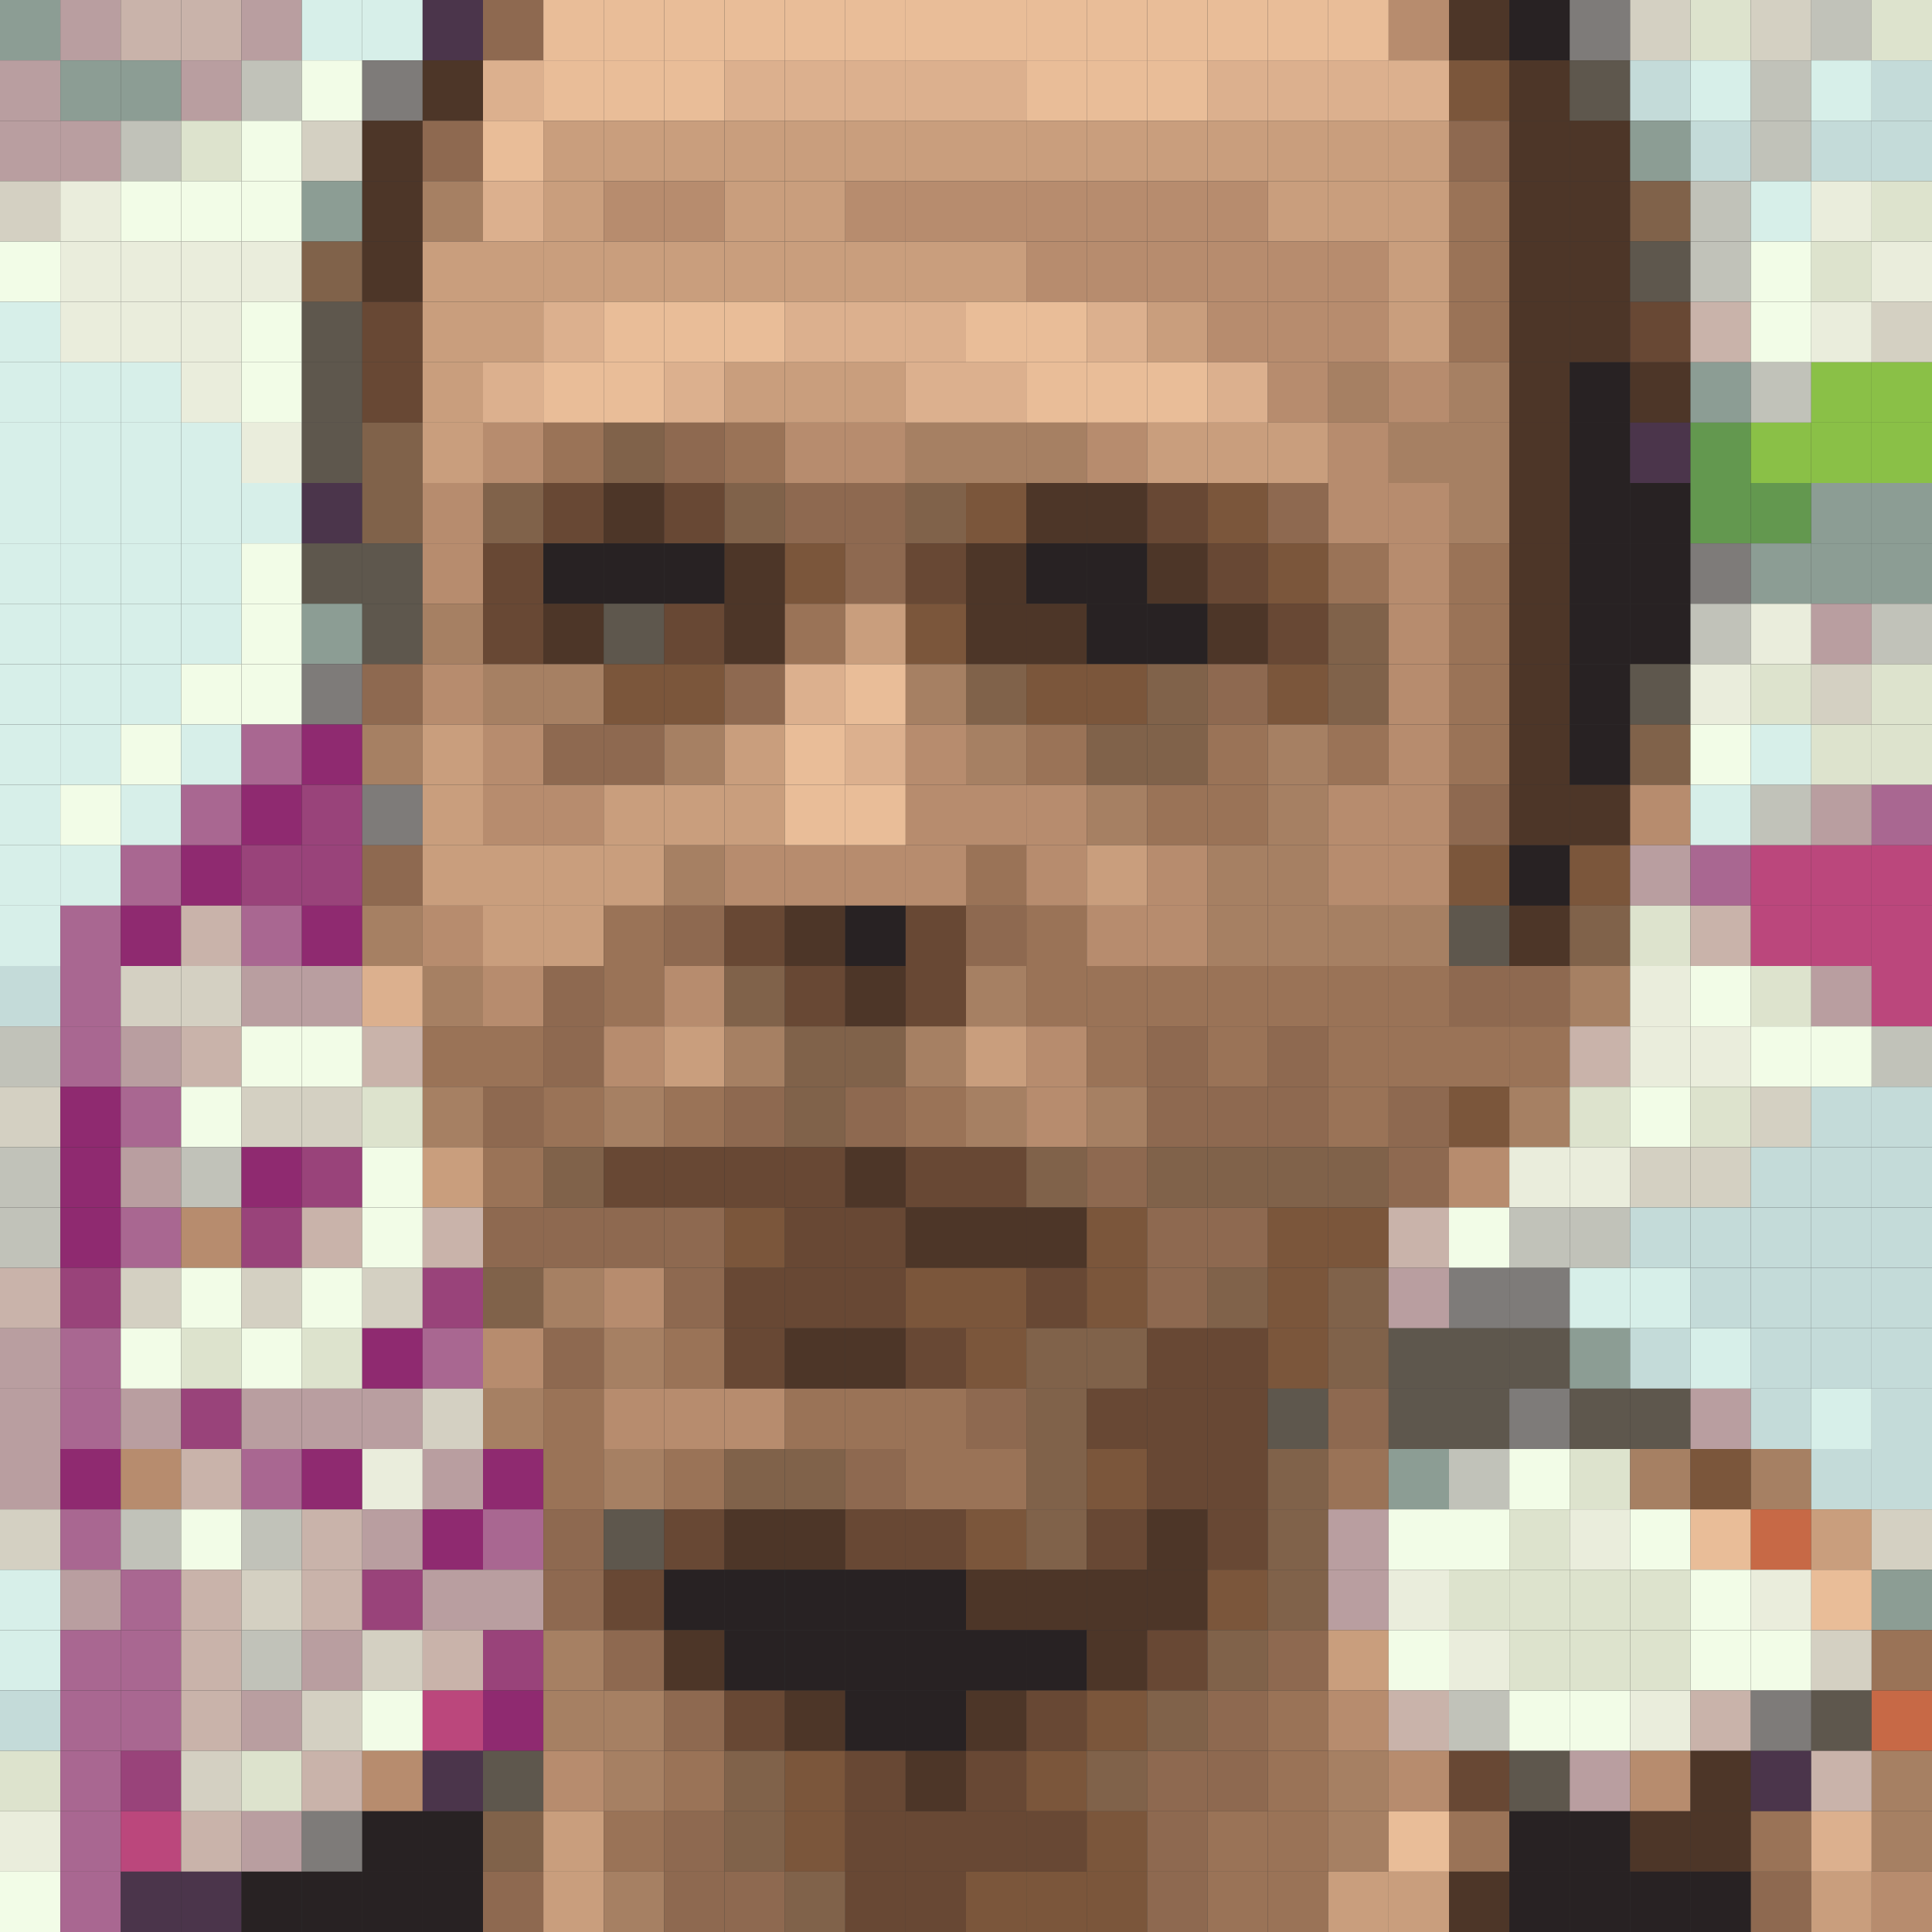 <?xml version="1.0" standalone="no"?><!DOCTYPE svg PUBLIC "-//W3C//DTD SVG 1.1//EN" "http://www.w3.org/Graphics/SVG/1.1/DTD/svg11.dtd"><svg xmlns="http://www.w3.org/2000/svg" version="1.1" width="512" height="512" viewBox="0 0 512 512" enable-background="new 0 0 512 512" id="svgPic" class="svg-pic"><rect x="0" y="0" width="512" height="512" fill="#333333" stroke="none"/><rect x="0" y="0" fill="#8c9d94" class="pixel c-8c9d94" width="16" height="16"></rect><rect x="16" y="0" fill="#b99ea0" class="pixel c-b99ea0" width="16" height="16"></rect><rect x="32" y="0" fill="#c9b3aa" class="pixel c-c9b3aa" width="16" height="16"></rect><rect x="48" y="0" fill="#c9b3aa" class="pixel c-c9b3aa" width="16" height="16"></rect><rect x="64" y="0" fill="#b99ea0" class="pixel c-b99ea0" width="16" height="16"></rect><rect x="80" y="0" fill="#d7efe9" class="pixel c-d7efe9" width="16" height="16"></rect><rect x="96" y="0" fill="#d7efe9" class="pixel c-d7efe9" width="16" height="16"></rect><rect x="112" y="0" fill="#4b354b" class="pixel c-4b354b" width="16" height="16"></rect><rect x="128" y="0" fill="#8e6950" class="pixel c-8e6950" width="16" height="16"></rect><rect x="144" y="0" fill="#e9bd98" class="pixel c-e9bd98" width="16" height="16"></rect><rect x="160" y="0" fill="#e9bd98" class="pixel c-e9bd98" width="16" height="16"></rect><rect x="176" y="0" fill="#e9bd98" class="pixel c-e9bd98" width="16" height="16"></rect><rect x="192" y="0" fill="#e9bd98" class="pixel c-e9bd98" width="16" height="16"></rect><rect x="208" y="0" fill="#e9bd98" class="pixel c-e9bd98" width="16" height="16"></rect><rect x="224" y="0" fill="#e9bd98" class="pixel c-e9bd98" width="16" height="16"></rect><rect x="240" y="0" fill="#e9bd98" class="pixel c-e9bd98" width="16" height="16"></rect><rect x="256" y="0" fill="#e9bd98" class="pixel c-e9bd98" width="16" height="16"></rect><rect x="272" y="0" fill="#e9bd98" class="pixel c-e9bd98" width="16" height="16"></rect><rect x="288" y="0" fill="#e9bd98" class="pixel c-e9bd98" width="16" height="16"></rect><rect x="304" y="0" fill="#e9bd98" class="pixel c-e9bd98" width="16" height="16"></rect><rect x="320" y="0" fill="#e9bd98" class="pixel c-e9bd98" width="16" height="16"></rect><rect x="336" y="0" fill="#e9bd98" class="pixel c-e9bd98" width="16" height="16"></rect><rect x="352" y="0" fill="#e9bd98" class="pixel c-e9bd98" width="16" height="16"></rect><rect x="368" y="0" fill="#b78c6e" class="pixel c-b78c6e" width="16" height="16"></rect><rect x="384" y="0" fill="#4d3628" class="pixel c-4d3628" width="16" height="16"></rect><rect x="400" y="0" fill="#282223" class="pixel c-282223" width="16" height="16"></rect><rect x="416" y="0" fill="#7e7b79" class="pixel c-7e7b79" width="16" height="16"></rect><rect x="432" y="0" fill="#d4d0c2" class="pixel c-d4d0c2" width="16" height="16"></rect><rect x="448" y="0" fill="#dde3cd" class="pixel c-dde3cd" width="16" height="16"></rect><rect x="464" y="0" fill="#d4d0c2" class="pixel c-d4d0c2" width="16" height="16"></rect><rect x="480" y="0" fill="#c1c2b9" class="pixel c-c1c2b9" width="16" height="16"></rect><rect x="496" y="0" fill="#dde3cd" class="pixel c-dde3cd" width="16" height="16"></rect><rect x="0" y="16" fill="#b99ea0" class="pixel c-b99ea0" width="16" height="16"></rect><rect x="16" y="16" fill="#8c9d94" class="pixel c-8c9d94" width="16" height="16"></rect><rect x="32" y="16" fill="#8c9d94" class="pixel c-8c9d94" width="16" height="16"></rect><rect x="48" y="16" fill="#b99ea0" class="pixel c-b99ea0" width="16" height="16"></rect><rect x="64" y="16" fill="#c1c2b9" class="pixel c-c1c2b9" width="16" height="16"></rect><rect x="80" y="16" fill="#f2fce7" class="pixel c-f2fce7" width="16" height="16"></rect><rect x="96" y="16" fill="#7e7b79" class="pixel c-7e7b79" width="16" height="16"></rect><rect x="112" y="16" fill="#4d3628" class="pixel c-4d3628" width="16" height="16"></rect><rect x="128" y="16" fill="#dcb08e" class="pixel c-dcb08e" width="16" height="16"></rect><rect x="144" y="16" fill="#e9bd98" class="pixel c-e9bd98" width="16" height="16"></rect><rect x="160" y="16" fill="#e9bd98" class="pixel c-e9bd98" width="16" height="16"></rect><rect x="176" y="16" fill="#e9bd98" class="pixel c-e9bd98" width="16" height="16"></rect><rect x="192" y="16" fill="#dcb08e" class="pixel c-dcb08e" width="16" height="16"></rect><rect x="208" y="16" fill="#dcb08e" class="pixel c-dcb08e" width="16" height="16"></rect><rect x="224" y="16" fill="#dcb08e" class="pixel c-dcb08e" width="16" height="16"></rect><rect x="240" y="16" fill="#dcb08e" class="pixel c-dcb08e" width="16" height="16"></rect><rect x="256" y="16" fill="#dcb08e" class="pixel c-dcb08e" width="16" height="16"></rect><rect x="272" y="16" fill="#e9bd98" class="pixel c-e9bd98" width="16" height="16"></rect><rect x="288" y="16" fill="#e9bd98" class="pixel c-e9bd98" width="16" height="16"></rect><rect x="304" y="16" fill="#e9bd98" class="pixel c-e9bd98" width="16" height="16"></rect><rect x="320" y="16" fill="#dcb08e" class="pixel c-dcb08e" width="16" height="16"></rect><rect x="336" y="16" fill="#dcb08e" class="pixel c-dcb08e" width="16" height="16"></rect><rect x="352" y="16" fill="#dcb08e" class="pixel c-dcb08e" width="16" height="16"></rect><rect x="368" y="16" fill="#dcb08e" class="pixel c-dcb08e" width="16" height="16"></rect><rect x="384" y="16" fill="#7b563b" class="pixel c-7b563b" width="16" height="16"></rect><rect x="400" y="16" fill="#4d3628" class="pixel c-4d3628" width="16" height="16"></rect><rect x="416" y="16" fill="#5e574d" class="pixel c-5e574d" width="16" height="16"></rect><rect x="432" y="16" fill="#c4dbd9" class="pixel c-c4dbd9" width="16" height="16"></rect><rect x="448" y="16" fill="#d7efe9" class="pixel c-d7efe9" width="16" height="16"></rect><rect x="464" y="16" fill="#c1c2b9" class="pixel c-c1c2b9" width="16" height="16"></rect><rect x="480" y="16" fill="#d7efe9" class="pixel c-d7efe9" width="16" height="16"></rect><rect x="496" y="16" fill="#c4dbd9" class="pixel c-c4dbd9" width="16" height="16"></rect><rect x="0" y="32" fill="#b99ea0" class="pixel c-b99ea0" width="16" height="16"></rect><rect x="16" y="32" fill="#b99ea0" class="pixel c-b99ea0" width="16" height="16"></rect><rect x="32" y="32" fill="#c1c2b9" class="pixel c-c1c2b9" width="16" height="16"></rect><rect x="48" y="32" fill="#dde3cd" class="pixel c-dde3cd" width="16" height="16"></rect><rect x="64" y="32" fill="#f2fce7" class="pixel c-f2fce7" width="16" height="16"></rect><rect x="80" y="32" fill="#d4d0c2" class="pixel c-d4d0c2" width="16" height="16"></rect><rect x="96" y="32" fill="#4d3628" class="pixel c-4d3628" width="16" height="16"></rect><rect x="112" y="32" fill="#8e6950" class="pixel c-8e6950" width="16" height="16"></rect><rect x="128" y="32" fill="#e9bd98" class="pixel c-e9bd98" width="16" height="16"></rect><rect x="144" y="32" fill="#c99e7d" class="pixel c-c99e7d" width="16" height="16"></rect><rect x="160" y="32" fill="#c99e7d" class="pixel c-c99e7d" width="16" height="16"></rect><rect x="176" y="32" fill="#c99e7d" class="pixel c-c99e7d" width="16" height="16"></rect><rect x="192" y="32" fill="#c99e7d" class="pixel c-c99e7d" width="16" height="16"></rect><rect x="208" y="32" fill="#c99e7d" class="pixel c-c99e7d" width="16" height="16"></rect><rect x="224" y="32" fill="#c99e7d" class="pixel c-c99e7d" width="16" height="16"></rect><rect x="240" y="32" fill="#c99e7d" class="pixel c-c99e7d" width="16" height="16"></rect><rect x="256" y="32" fill="#c99e7d" class="pixel c-c99e7d" width="16" height="16"></rect><rect x="272" y="32" fill="#c99e7d" class="pixel c-c99e7d" width="16" height="16"></rect><rect x="288" y="32" fill="#c99e7d" class="pixel c-c99e7d" width="16" height="16"></rect><rect x="304" y="32" fill="#c99e7d" class="pixel c-c99e7d" width="16" height="16"></rect><rect x="320" y="32" fill="#c99e7d" class="pixel c-c99e7d" width="16" height="16"></rect><rect x="336" y="32" fill="#c99e7d" class="pixel c-c99e7d" width="16" height="16"></rect><rect x="352" y="32" fill="#c99e7d" class="pixel c-c99e7d" width="16" height="16"></rect><rect x="368" y="32" fill="#c99e7d" class="pixel c-c99e7d" width="16" height="16"></rect><rect x="384" y="32" fill="#8e6950" class="pixel c-8e6950" width="16" height="16"></rect><rect x="400" y="32" fill="#4d3628" class="pixel c-4d3628" width="16" height="16"></rect><rect x="416" y="32" fill="#4d3628" class="pixel c-4d3628" width="16" height="16"></rect><rect x="432" y="32" fill="#8c9d94" class="pixel c-8c9d94" width="16" height="16"></rect><rect x="448" y="32" fill="#c4dbd9" class="pixel c-c4dbd9" width="16" height="16"></rect><rect x="464" y="32" fill="#c1c2b9" class="pixel c-c1c2b9" width="16" height="16"></rect><rect x="480" y="32" fill="#c4dbd9" class="pixel c-c4dbd9" width="16" height="16"></rect><rect x="496" y="32" fill="#c4dbd9" class="pixel c-c4dbd9" width="16" height="16"></rect><rect x="0" y="48" fill="#d4d0c2" class="pixel c-d4d0c2" width="16" height="16"></rect><rect x="16" y="48" fill="#eaeddc" class="pixel c-eaeddc" width="16" height="16"></rect><rect x="32" y="48" fill="#f2fce7" class="pixel c-f2fce7" width="16" height="16"></rect><rect x="48" y="48" fill="#f2fce7" class="pixel c-f2fce7" width="16" height="16"></rect><rect x="64" y="48" fill="#f2fce7" class="pixel c-f2fce7" width="16" height="16"></rect><rect x="80" y="48" fill="#8c9d94" class="pixel c-8c9d94" width="16" height="16"></rect><rect x="96" y="48" fill="#4d3628" class="pixel c-4d3628" width="16" height="16"></rect><rect x="112" y="48" fill="#a68063" class="pixel c-a68063" width="16" height="16"></rect><rect x="128" y="48" fill="#dcb08e" class="pixel c-dcb08e" width="16" height="16"></rect><rect x="144" y="48" fill="#c99e7d" class="pixel c-c99e7d" width="16" height="16"></rect><rect x="160" y="48" fill="#b78c6e" class="pixel c-b78c6e" width="16" height="16"></rect><rect x="176" y="48" fill="#b78c6e" class="pixel c-b78c6e" width="16" height="16"></rect><rect x="192" y="48" fill="#c99e7d" class="pixel c-c99e7d" width="16" height="16"></rect><rect x="208" y="48" fill="#c99e7d" class="pixel c-c99e7d" width="16" height="16"></rect><rect x="224" y="48" fill="#b78c6e" class="pixel c-b78c6e" width="16" height="16"></rect><rect x="240" y="48" fill="#b78c6e" class="pixel c-b78c6e" width="16" height="16"></rect><rect x="256" y="48" fill="#b78c6e" class="pixel c-b78c6e" width="16" height="16"></rect><rect x="272" y="48" fill="#b78c6e" class="pixel c-b78c6e" width="16" height="16"></rect><rect x="288" y="48" fill="#b78c6e" class="pixel c-b78c6e" width="16" height="16"></rect><rect x="304" y="48" fill="#b78c6e" class="pixel c-b78c6e" width="16" height="16"></rect><rect x="320" y="48" fill="#b78c6e" class="pixel c-b78c6e" width="16" height="16"></rect><rect x="336" y="48" fill="#c99e7d" class="pixel c-c99e7d" width="16" height="16"></rect><rect x="352" y="48" fill="#c99e7d" class="pixel c-c99e7d" width="16" height="16"></rect><rect x="368" y="48" fill="#c99e7d" class="pixel c-c99e7d" width="16" height="16"></rect><rect x="384" y="48" fill="#9a7357" class="pixel c-9a7357" width="16" height="16"></rect><rect x="400" y="48" fill="#4d3628" class="pixel c-4d3628" width="16" height="16"></rect><rect x="416" y="48" fill="#4d3628" class="pixel c-4d3628" width="16" height="16"></rect><rect x="432" y="48" fill="#80624a" class="pixel c-80624a" width="16" height="16"></rect><rect x="448" y="48" fill="#c1c2b9" class="pixel c-c1c2b9" width="16" height="16"></rect><rect x="464" y="48" fill="#d7efe9" class="pixel c-d7efe9" width="16" height="16"></rect><rect x="480" y="48" fill="#eaeddc" class="pixel c-eaeddc" width="16" height="16"></rect><rect x="496" y="48" fill="#dde3cd" class="pixel c-dde3cd" width="16" height="16"></rect><rect x="0" y="64" fill="#f2fce7" class="pixel c-f2fce7" width="16" height="16"></rect><rect x="16" y="64" fill="#eaeddc" class="pixel c-eaeddc" width="16" height="16"></rect><rect x="32" y="64" fill="#eaeddc" class="pixel c-eaeddc" width="16" height="16"></rect><rect x="48" y="64" fill="#eaeddc" class="pixel c-eaeddc" width="16" height="16"></rect><rect x="64" y="64" fill="#eaeddc" class="pixel c-eaeddc" width="16" height="16"></rect><rect x="80" y="64" fill="#80624a" class="pixel c-80624a" width="16" height="16"></rect><rect x="96" y="64" fill="#4d3628" class="pixel c-4d3628" width="16" height="16"></rect><rect x="112" y="64" fill="#c99e7d" class="pixel c-c99e7d" width="16" height="16"></rect><rect x="128" y="64" fill="#c99e7d" class="pixel c-c99e7d" width="16" height="16"></rect><rect x="144" y="64" fill="#c99e7d" class="pixel c-c99e7d" width="16" height="16"></rect><rect x="160" y="64" fill="#c99e7d" class="pixel c-c99e7d" width="16" height="16"></rect><rect x="176" y="64" fill="#c99e7d" class="pixel c-c99e7d" width="16" height="16"></rect><rect x="192" y="64" fill="#c99e7d" class="pixel c-c99e7d" width="16" height="16"></rect><rect x="208" y="64" fill="#c99e7d" class="pixel c-c99e7d" width="16" height="16"></rect><rect x="224" y="64" fill="#c99e7d" class="pixel c-c99e7d" width="16" height="16"></rect><rect x="240" y="64" fill="#c99e7d" class="pixel c-c99e7d" width="16" height="16"></rect><rect x="256" y="64" fill="#c99e7d" class="pixel c-c99e7d" width="16" height="16"></rect><rect x="272" y="64" fill="#b78c6e" class="pixel c-b78c6e" width="16" height="16"></rect><rect x="288" y="64" fill="#b78c6e" class="pixel c-b78c6e" width="16" height="16"></rect><rect x="304" y="64" fill="#b78c6e" class="pixel c-b78c6e" width="16" height="16"></rect><rect x="320" y="64" fill="#b78c6e" class="pixel c-b78c6e" width="16" height="16"></rect><rect x="336" y="64" fill="#b78c6e" class="pixel c-b78c6e" width="16" height="16"></rect><rect x="352" y="64" fill="#b78c6e" class="pixel c-b78c6e" width="16" height="16"></rect><rect x="368" y="64" fill="#c99e7d" class="pixel c-c99e7d" width="16" height="16"></rect><rect x="384" y="64" fill="#9a7357" class="pixel c-9a7357" width="16" height="16"></rect><rect x="400" y="64" fill="#4d3628" class="pixel c-4d3628" width="16" height="16"></rect><rect x="416" y="64" fill="#4d3628" class="pixel c-4d3628" width="16" height="16"></rect><rect x="432" y="64" fill="#5e574d" class="pixel c-5e574d" width="16" height="16"></rect><rect x="448" y="64" fill="#c1c2b9" class="pixel c-c1c2b9" width="16" height="16"></rect><rect x="464" y="64" fill="#f2fce7" class="pixel c-f2fce7" width="16" height="16"></rect><rect x="480" y="64" fill="#dde3cd" class="pixel c-dde3cd" width="16" height="16"></rect><rect x="496" y="64" fill="#eaeddc" class="pixel c-eaeddc" width="16" height="16"></rect><rect x="0" y="80" fill="#d7efe9" class="pixel c-d7efe9" width="16" height="16"></rect><rect x="16" y="80" fill="#eaeddc" class="pixel c-eaeddc" width="16" height="16"></rect><rect x="32" y="80" fill="#eaeddc" class="pixel c-eaeddc" width="16" height="16"></rect><rect x="48" y="80" fill="#eaeddc" class="pixel c-eaeddc" width="16" height="16"></rect><rect x="64" y="80" fill="#f2fce7" class="pixel c-f2fce7" width="16" height="16"></rect><rect x="80" y="80" fill="#5e574d" class="pixel c-5e574d" width="16" height="16"></rect><rect x="96" y="80" fill="#684834" class="pixel c-684834" width="16" height="16"></rect><rect x="112" y="80" fill="#c99e7d" class="pixel c-c99e7d" width="16" height="16"></rect><rect x="128" y="80" fill="#c99e7d" class="pixel c-c99e7d" width="16" height="16"></rect><rect x="144" y="80" fill="#dcb08e" class="pixel c-dcb08e" width="16" height="16"></rect><rect x="160" y="80" fill="#e9bd98" class="pixel c-e9bd98" width="16" height="16"></rect><rect x="176" y="80" fill="#e9bd98" class="pixel c-e9bd98" width="16" height="16"></rect><rect x="192" y="80" fill="#e9bd98" class="pixel c-e9bd98" width="16" height="16"></rect><rect x="208" y="80" fill="#dcb08e" class="pixel c-dcb08e" width="16" height="16"></rect><rect x="224" y="80" fill="#dcb08e" class="pixel c-dcb08e" width="16" height="16"></rect><rect x="240" y="80" fill="#dcb08e" class="pixel c-dcb08e" width="16" height="16"></rect><rect x="256" y="80" fill="#e9bd98" class="pixel c-e9bd98" width="16" height="16"></rect><rect x="272" y="80" fill="#e9bd98" class="pixel c-e9bd98" width="16" height="16"></rect><rect x="288" y="80" fill="#dcb08e" class="pixel c-dcb08e" width="16" height="16"></rect><rect x="304" y="80" fill="#c99e7d" class="pixel c-c99e7d" width="16" height="16"></rect><rect x="320" y="80" fill="#b78c6e" class="pixel c-b78c6e" width="16" height="16"></rect><rect x="336" y="80" fill="#b78c6e" class="pixel c-b78c6e" width="16" height="16"></rect><rect x="352" y="80" fill="#b78c6e" class="pixel c-b78c6e" width="16" height="16"></rect><rect x="368" y="80" fill="#c99e7d" class="pixel c-c99e7d" width="16" height="16"></rect><rect x="384" y="80" fill="#9a7357" class="pixel c-9a7357" width="16" height="16"></rect><rect x="400" y="80" fill="#4d3628" class="pixel c-4d3628" width="16" height="16"></rect><rect x="416" y="80" fill="#4d3628" class="pixel c-4d3628" width="16" height="16"></rect><rect x="432" y="80" fill="#684834" class="pixel c-684834" width="16" height="16"></rect><rect x="448" y="80" fill="#c9b3aa" class="pixel c-c9b3aa" width="16" height="16"></rect><rect x="464" y="80" fill="#f2fce7" class="pixel c-f2fce7" width="16" height="16"></rect><rect x="480" y="80" fill="#eaeddc" class="pixel c-eaeddc" width="16" height="16"></rect><rect x="496" y="80" fill="#d4d0c2" class="pixel c-d4d0c2" width="16" height="16"></rect><rect x="0" y="96" fill="#d7efe9" class="pixel c-d7efe9" width="16" height="16"></rect><rect x="16" y="96" fill="#d7efe9" class="pixel c-d7efe9" width="16" height="16"></rect><rect x="32" y="96" fill="#d7efe9" class="pixel c-d7efe9" width="16" height="16"></rect><rect x="48" y="96" fill="#eaeddc" class="pixel c-eaeddc" width="16" height="16"></rect><rect x="64" y="96" fill="#f2fce7" class="pixel c-f2fce7" width="16" height="16"></rect><rect x="80" y="96" fill="#5e574d" class="pixel c-5e574d" width="16" height="16"></rect><rect x="96" y="96" fill="#684834" class="pixel c-684834" width="16" height="16"></rect><rect x="112" y="96" fill="#c99e7d" class="pixel c-c99e7d" width="16" height="16"></rect><rect x="128" y="96" fill="#dcb08e" class="pixel c-dcb08e" width="16" height="16"></rect><rect x="144" y="96" fill="#e9bd98" class="pixel c-e9bd98" width="16" height="16"></rect><rect x="160" y="96" fill="#e9bd98" class="pixel c-e9bd98" width="16" height="16"></rect><rect x="176" y="96" fill="#dcb08e" class="pixel c-dcb08e" width="16" height="16"></rect><rect x="192" y="96" fill="#c99e7d" class="pixel c-c99e7d" width="16" height="16"></rect><rect x="208" y="96" fill="#c99e7d" class="pixel c-c99e7d" width="16" height="16"></rect><rect x="224" y="96" fill="#c99e7d" class="pixel c-c99e7d" width="16" height="16"></rect><rect x="240" y="96" fill="#dcb08e" class="pixel c-dcb08e" width="16" height="16"></rect><rect x="256" y="96" fill="#dcb08e" class="pixel c-dcb08e" width="16" height="16"></rect><rect x="272" y="96" fill="#e9bd98" class="pixel c-e9bd98" width="16" height="16"></rect><rect x="288" y="96" fill="#e9bd98" class="pixel c-e9bd98" width="16" height="16"></rect><rect x="304" y="96" fill="#e9bd98" class="pixel c-e9bd98" width="16" height="16"></rect><rect x="320" y="96" fill="#dcb08e" class="pixel c-dcb08e" width="16" height="16"></rect><rect x="336" y="96" fill="#b78c6e" class="pixel c-b78c6e" width="16" height="16"></rect><rect x="352" y="96" fill="#a68063" class="pixel c-a68063" width="16" height="16"></rect><rect x="368" y="96" fill="#b78c6e" class="pixel c-b78c6e" width="16" height="16"></rect><rect x="384" y="96" fill="#a68063" class="pixel c-a68063" width="16" height="16"></rect><rect x="400" y="96" fill="#4d3628" class="pixel c-4d3628" width="16" height="16"></rect><rect x="416" y="96" fill="#282223" class="pixel c-282223" width="16" height="16"></rect><rect x="432" y="96" fill="#4d3628" class="pixel c-4d3628" width="16" height="16"></rect><rect x="448" y="96" fill="#8c9d94" class="pixel c-8c9d94" width="16" height="16"></rect><rect x="464" y="96" fill="#c1c2b9" class="pixel c-c1c2b9" width="16" height="16"></rect><rect x="480" y="96" fill="#8ac047" class="pixel c-8ac047" width="16" height="16"></rect><rect x="496" y="96" fill="#8ac047" class="pixel c-8ac047" width="16" height="16"></rect><rect x="0" y="112" fill="#d7efe9" class="pixel c-d7efe9" width="16" height="16"></rect><rect x="16" y="112" fill="#d7efe9" class="pixel c-d7efe9" width="16" height="16"></rect><rect x="32" y="112" fill="#d7efe9" class="pixel c-d7efe9" width="16" height="16"></rect><rect x="48" y="112" fill="#d7efe9" class="pixel c-d7efe9" width="16" height="16"></rect><rect x="64" y="112" fill="#eaeddc" class="pixel c-eaeddc" width="16" height="16"></rect><rect x="80" y="112" fill="#5e574d" class="pixel c-5e574d" width="16" height="16"></rect><rect x="96" y="112" fill="#80624a" class="pixel c-80624a" width="16" height="16"></rect><rect x="112" y="112" fill="#c99e7d" class="pixel c-c99e7d" width="16" height="16"></rect><rect x="128" y="112" fill="#b78c6e" class="pixel c-b78c6e" width="16" height="16"></rect><rect x="144" y="112" fill="#9a7357" class="pixel c-9a7357" width="16" height="16"></rect><rect x="160" y="112" fill="#80624a" class="pixel c-80624a" width="16" height="16"></rect><rect x="176" y="112" fill="#8e6950" class="pixel c-8e6950" width="16" height="16"></rect><rect x="192" y="112" fill="#9a7357" class="pixel c-9a7357" width="16" height="16"></rect><rect x="208" y="112" fill="#b78c6e" class="pixel c-b78c6e" width="16" height="16"></rect><rect x="224" y="112" fill="#b78c6e" class="pixel c-b78c6e" width="16" height="16"></rect><rect x="240" y="112" fill="#a68063" class="pixel c-a68063" width="16" height="16"></rect><rect x="256" y="112" fill="#a68063" class="pixel c-a68063" width="16" height="16"></rect><rect x="272" y="112" fill="#a68063" class="pixel c-a68063" width="16" height="16"></rect><rect x="288" y="112" fill="#b78c6e" class="pixel c-b78c6e" width="16" height="16"></rect><rect x="304" y="112" fill="#c99e7d" class="pixel c-c99e7d" width="16" height="16"></rect><rect x="320" y="112" fill="#c99e7d" class="pixel c-c99e7d" width="16" height="16"></rect><rect x="336" y="112" fill="#c99e7d" class="pixel c-c99e7d" width="16" height="16"></rect><rect x="352" y="112" fill="#b78c6e" class="pixel c-b78c6e" width="16" height="16"></rect><rect x="368" y="112" fill="#a68063" class="pixel c-a68063" width="16" height="16"></rect><rect x="384" y="112" fill="#a68063" class="pixel c-a68063" width="16" height="16"></rect><rect x="400" y="112" fill="#4d3628" class="pixel c-4d3628" width="16" height="16"></rect><rect x="416" y="112" fill="#282223" class="pixel c-282223" width="16" height="16"></rect><rect x="432" y="112" fill="#4b354b" class="pixel c-4b354b" width="16" height="16"></rect><rect x="448" y="112" fill="#63984f" class="pixel c-63984f" width="16" height="16"></rect><rect x="464" y="112" fill="#8ac047" class="pixel c-8ac047" width="16" height="16"></rect><rect x="480" y="112" fill="#8ac047" class="pixel c-8ac047" width="16" height="16"></rect><rect x="496" y="112" fill="#8ac047" class="pixel c-8ac047" width="16" height="16"></rect><rect x="0" y="128" fill="#d7efe9" class="pixel c-d7efe9" width="16" height="16"></rect><rect x="16" y="128" fill="#d7efe9" class="pixel c-d7efe9" width="16" height="16"></rect><rect x="32" y="128" fill="#d7efe9" class="pixel c-d7efe9" width="16" height="16"></rect><rect x="48" y="128" fill="#d7efe9" class="pixel c-d7efe9" width="16" height="16"></rect><rect x="64" y="128" fill="#d7efe9" class="pixel c-d7efe9" width="16" height="16"></rect><rect x="80" y="128" fill="#4b354b" class="pixel c-4b354b" width="16" height="16"></rect><rect x="96" y="128" fill="#80624a" class="pixel c-80624a" width="16" height="16"></rect><rect x="112" y="128" fill="#b78c6e" class="pixel c-b78c6e" width="16" height="16"></rect><rect x="128" y="128" fill="#80624a" class="pixel c-80624a" width="16" height="16"></rect><rect x="144" y="128" fill="#684834" class="pixel c-684834" width="16" height="16"></rect><rect x="160" y="128" fill="#4d3628" class="pixel c-4d3628" width="16" height="16"></rect><rect x="176" y="128" fill="#684834" class="pixel c-684834" width="16" height="16"></rect><rect x="192" y="128" fill="#80624a" class="pixel c-80624a" width="16" height="16"></rect><rect x="208" y="128" fill="#8e6950" class="pixel c-8e6950" width="16" height="16"></rect><rect x="224" y="128" fill="#8e6950" class="pixel c-8e6950" width="16" height="16"></rect><rect x="240" y="128" fill="#80624a" class="pixel c-80624a" width="16" height="16"></rect><rect x="256" y="128" fill="#7b563b" class="pixel c-7b563b" width="16" height="16"></rect><rect x="272" y="128" fill="#4d3628" class="pixel c-4d3628" width="16" height="16"></rect><rect x="288" y="128" fill="#4d3628" class="pixel c-4d3628" width="16" height="16"></rect><rect x="304" y="128" fill="#684834" class="pixel c-684834" width="16" height="16"></rect><rect x="320" y="128" fill="#7b563b" class="pixel c-7b563b" width="16" height="16"></rect><rect x="336" y="128" fill="#8e6950" class="pixel c-8e6950" width="16" height="16"></rect><rect x="352" y="128" fill="#b78c6e" class="pixel c-b78c6e" width="16" height="16"></rect><rect x="368" y="128" fill="#b78c6e" class="pixel c-b78c6e" width="16" height="16"></rect><rect x="384" y="128" fill="#a68063" class="pixel c-a68063" width="16" height="16"></rect><rect x="400" y="128" fill="#4d3628" class="pixel c-4d3628" width="16" height="16"></rect><rect x="416" y="128" fill="#282223" class="pixel c-282223" width="16" height="16"></rect><rect x="432" y="128" fill="#282223" class="pixel c-282223" width="16" height="16"></rect><rect x="448" y="128" fill="#63984f" class="pixel c-63984f" width="16" height="16"></rect><rect x="464" y="128" fill="#63984f" class="pixel c-63984f" width="16" height="16"></rect><rect x="480" y="128" fill="#8c9d94" class="pixel c-8c9d94" width="16" height="16"></rect><rect x="496" y="128" fill="#8c9d94" class="pixel c-8c9d94" width="16" height="16"></rect><rect x="0" y="144" fill="#d7efe9" class="pixel c-d7efe9" width="16" height="16"></rect><rect x="16" y="144" fill="#d7efe9" class="pixel c-d7efe9" width="16" height="16"></rect><rect x="32" y="144" fill="#d7efe9" class="pixel c-d7efe9" width="16" height="16"></rect><rect x="48" y="144" fill="#d7efe9" class="pixel c-d7efe9" width="16" height="16"></rect><rect x="64" y="144" fill="#f2fce7" class="pixel c-f2fce7" width="16" height="16"></rect><rect x="80" y="144" fill="#5e574d" class="pixel c-5e574d" width="16" height="16"></rect><rect x="96" y="144" fill="#5e574d" class="pixel c-5e574d" width="16" height="16"></rect><rect x="112" y="144" fill="#b78c6e" class="pixel c-b78c6e" width="16" height="16"></rect><rect x="128" y="144" fill="#684834" class="pixel c-684834" width="16" height="16"></rect><rect x="144" y="144" fill="#282223" class="pixel c-282223" width="16" height="16"></rect><rect x="160" y="144" fill="#282223" class="pixel c-282223" width="16" height="16"></rect><rect x="176" y="144" fill="#282223" class="pixel c-282223" width="16" height="16"></rect><rect x="192" y="144" fill="#4d3628" class="pixel c-4d3628" width="16" height="16"></rect><rect x="208" y="144" fill="#7b563b" class="pixel c-7b563b" width="16" height="16"></rect><rect x="224" y="144" fill="#8e6950" class="pixel c-8e6950" width="16" height="16"></rect><rect x="240" y="144" fill="#684834" class="pixel c-684834" width="16" height="16"></rect><rect x="256" y="144" fill="#4d3628" class="pixel c-4d3628" width="16" height="16"></rect><rect x="272" y="144" fill="#282223" class="pixel c-282223" width="16" height="16"></rect><rect x="288" y="144" fill="#282223" class="pixel c-282223" width="16" height="16"></rect><rect x="304" y="144" fill="#4d3628" class="pixel c-4d3628" width="16" height="16"></rect><rect x="320" y="144" fill="#684834" class="pixel c-684834" width="16" height="16"></rect><rect x="336" y="144" fill="#7b563b" class="pixel c-7b563b" width="16" height="16"></rect><rect x="352" y="144" fill="#9a7357" class="pixel c-9a7357" width="16" height="16"></rect><rect x="368" y="144" fill="#b78c6e" class="pixel c-b78c6e" width="16" height="16"></rect><rect x="384" y="144" fill="#9a7357" class="pixel c-9a7357" width="16" height="16"></rect><rect x="400" y="144" fill="#4d3628" class="pixel c-4d3628" width="16" height="16"></rect><rect x="416" y="144" fill="#282223" class="pixel c-282223" width="16" height="16"></rect><rect x="432" y="144" fill="#282223" class="pixel c-282223" width="16" height="16"></rect><rect x="448" y="144" fill="#7e7b79" class="pixel c-7e7b79" width="16" height="16"></rect><rect x="464" y="144" fill="#8c9d94" class="pixel c-8c9d94" width="16" height="16"></rect><rect x="480" y="144" fill="#8c9d94" class="pixel c-8c9d94" width="16" height="16"></rect><rect x="496" y="144" fill="#8c9d94" class="pixel c-8c9d94" width="16" height="16"></rect><rect x="0" y="160" fill="#d7efe9" class="pixel c-d7efe9" width="16" height="16"></rect><rect x="16" y="160" fill="#d7efe9" class="pixel c-d7efe9" width="16" height="16"></rect><rect x="32" y="160" fill="#d7efe9" class="pixel c-d7efe9" width="16" height="16"></rect><rect x="48" y="160" fill="#d7efe9" class="pixel c-d7efe9" width="16" height="16"></rect><rect x="64" y="160" fill="#f2fce7" class="pixel c-f2fce7" width="16" height="16"></rect><rect x="80" y="160" fill="#8c9d94" class="pixel c-8c9d94" width="16" height="16"></rect><rect x="96" y="160" fill="#5e574d" class="pixel c-5e574d" width="16" height="16"></rect><rect x="112" y="160" fill="#a68063" class="pixel c-a68063" width="16" height="16"></rect><rect x="128" y="160" fill="#684834" class="pixel c-684834" width="16" height="16"></rect><rect x="144" y="160" fill="#4d3628" class="pixel c-4d3628" width="16" height="16"></rect><rect x="160" y="160" fill="#5e574d" class="pixel c-5e574d" width="16" height="16"></rect><rect x="176" y="160" fill="#684834" class="pixel c-684834" width="16" height="16"></rect><rect x="192" y="160" fill="#4d3628" class="pixel c-4d3628" width="16" height="16"></rect><rect x="208" y="160" fill="#9a7357" class="pixel c-9a7357" width="16" height="16"></rect><rect x="224" y="160" fill="#c99e7d" class="pixel c-c99e7d" width="16" height="16"></rect><rect x="240" y="160" fill="#7b563b" class="pixel c-7b563b" width="16" height="16"></rect><rect x="256" y="160" fill="#4d3628" class="pixel c-4d3628" width="16" height="16"></rect><rect x="272" y="160" fill="#4d3628" class="pixel c-4d3628" width="16" height="16"></rect><rect x="288" y="160" fill="#282223" class="pixel c-282223" width="16" height="16"></rect><rect x="304" y="160" fill="#282223" class="pixel c-282223" width="16" height="16"></rect><rect x="320" y="160" fill="#4d3628" class="pixel c-4d3628" width="16" height="16"></rect><rect x="336" y="160" fill="#684834" class="pixel c-684834" width="16" height="16"></rect><rect x="352" y="160" fill="#80624a" class="pixel c-80624a" width="16" height="16"></rect><rect x="368" y="160" fill="#b78c6e" class="pixel c-b78c6e" width="16" height="16"></rect><rect x="384" y="160" fill="#9a7357" class="pixel c-9a7357" width="16" height="16"></rect><rect x="400" y="160" fill="#4d3628" class="pixel c-4d3628" width="16" height="16"></rect><rect x="416" y="160" fill="#282223" class="pixel c-282223" width="16" height="16"></rect><rect x="432" y="160" fill="#282223" class="pixel c-282223" width="16" height="16"></rect><rect x="448" y="160" fill="#c1c2b9" class="pixel c-c1c2b9" width="16" height="16"></rect><rect x="464" y="160" fill="#eaeddc" class="pixel c-eaeddc" width="16" height="16"></rect><rect x="480" y="160" fill="#b99ea0" class="pixel c-b99ea0" width="16" height="16"></rect><rect x="496" y="160" fill="#c1c2b9" class="pixel c-c1c2b9" width="16" height="16"></rect><rect x="0" y="176" fill="#d7efe9" class="pixel c-d7efe9" width="16" height="16"></rect><rect x="16" y="176" fill="#d7efe9" class="pixel c-d7efe9" width="16" height="16"></rect><rect x="32" y="176" fill="#d7efe9" class="pixel c-d7efe9" width="16" height="16"></rect><rect x="48" y="176" fill="#f2fce7" class="pixel c-f2fce7" width="16" height="16"></rect><rect x="64" y="176" fill="#f2fce7" class="pixel c-f2fce7" width="16" height="16"></rect><rect x="80" y="176" fill="#7e7b79" class="pixel c-7e7b79" width="16" height="16"></rect><rect x="96" y="176" fill="#8e6950" class="pixel c-8e6950" width="16" height="16"></rect><rect x="112" y="176" fill="#b78c6e" class="pixel c-b78c6e" width="16" height="16"></rect><rect x="128" y="176" fill="#a68063" class="pixel c-a68063" width="16" height="16"></rect><rect x="144" y="176" fill="#a68063" class="pixel c-a68063" width="16" height="16"></rect><rect x="160" y="176" fill="#7b563b" class="pixel c-7b563b" width="16" height="16"></rect><rect x="176" y="176" fill="#7b563b" class="pixel c-7b563b" width="16" height="16"></rect><rect x="192" y="176" fill="#8e6950" class="pixel c-8e6950" width="16" height="16"></rect><rect x="208" y="176" fill="#dcb08e" class="pixel c-dcb08e" width="16" height="16"></rect><rect x="224" y="176" fill="#e9bd98" class="pixel c-e9bd98" width="16" height="16"></rect><rect x="240" y="176" fill="#a68063" class="pixel c-a68063" width="16" height="16"></rect><rect x="256" y="176" fill="#80624a" class="pixel c-80624a" width="16" height="16"></rect><rect x="272" y="176" fill="#7b563b" class="pixel c-7b563b" width="16" height="16"></rect><rect x="288" y="176" fill="#7b563b" class="pixel c-7b563b" width="16" height="16"></rect><rect x="304" y="176" fill="#80624a" class="pixel c-80624a" width="16" height="16"></rect><rect x="320" y="176" fill="#8e6950" class="pixel c-8e6950" width="16" height="16"></rect><rect x="336" y="176" fill="#7b563b" class="pixel c-7b563b" width="16" height="16"></rect><rect x="352" y="176" fill="#80624a" class="pixel c-80624a" width="16" height="16"></rect><rect x="368" y="176" fill="#b78c6e" class="pixel c-b78c6e" width="16" height="16"></rect><rect x="384" y="176" fill="#9a7357" class="pixel c-9a7357" width="16" height="16"></rect><rect x="400" y="176" fill="#4d3628" class="pixel c-4d3628" width="16" height="16"></rect><rect x="416" y="176" fill="#282223" class="pixel c-282223" width="16" height="16"></rect><rect x="432" y="176" fill="#5e574d" class="pixel c-5e574d" width="16" height="16"></rect><rect x="448" y="176" fill="#eaeddc" class="pixel c-eaeddc" width="16" height="16"></rect><rect x="464" y="176" fill="#dde3cd" class="pixel c-dde3cd" width="16" height="16"></rect><rect x="480" y="176" fill="#d4d0c2" class="pixel c-d4d0c2" width="16" height="16"></rect><rect x="496" y="176" fill="#dde3cd" class="pixel c-dde3cd" width="16" height="16"></rect><rect x="0" y="192" fill="#d7efe9" class="pixel c-d7efe9" width="16" height="16"></rect><rect x="16" y="192" fill="#d7efe9" class="pixel c-d7efe9" width="16" height="16"></rect><rect x="32" y="192" fill="#f2fce7" class="pixel c-f2fce7" width="16" height="16"></rect><rect x="48" y="192" fill="#d7efe9" class="pixel c-d7efe9" width="16" height="16"></rect><rect x="64" y="192" fill="#a96791" class="pixel c-a96791" width="16" height="16"></rect><rect x="80" y="192" fill="#8f2a70" class="pixel c-8f2a70" width="16" height="16"></rect><rect x="96" y="192" fill="#a68063" class="pixel c-a68063" width="16" height="16"></rect><rect x="112" y="192" fill="#c99e7d" class="pixel c-c99e7d" width="16" height="16"></rect><rect x="128" y="192" fill="#b78c6e" class="pixel c-b78c6e" width="16" height="16"></rect><rect x="144" y="192" fill="#8e6950" class="pixel c-8e6950" width="16" height="16"></rect><rect x="160" y="192" fill="#8e6950" class="pixel c-8e6950" width="16" height="16"></rect><rect x="176" y="192" fill="#a68063" class="pixel c-a68063" width="16" height="16"></rect><rect x="192" y="192" fill="#c99e7d" class="pixel c-c99e7d" width="16" height="16"></rect><rect x="208" y="192" fill="#e9bd98" class="pixel c-e9bd98" width="16" height="16"></rect><rect x="224" y="192" fill="#dcb08e" class="pixel c-dcb08e" width="16" height="16"></rect><rect x="240" y="192" fill="#b78c6e" class="pixel c-b78c6e" width="16" height="16"></rect><rect x="256" y="192" fill="#a68063" class="pixel c-a68063" width="16" height="16"></rect><rect x="272" y="192" fill="#9a7357" class="pixel c-9a7357" width="16" height="16"></rect><rect x="288" y="192" fill="#80624a" class="pixel c-80624a" width="16" height="16"></rect><rect x="304" y="192" fill="#80624a" class="pixel c-80624a" width="16" height="16"></rect><rect x="320" y="192" fill="#9a7357" class="pixel c-9a7357" width="16" height="16"></rect><rect x="336" y="192" fill="#a68063" class="pixel c-a68063" width="16" height="16"></rect><rect x="352" y="192" fill="#9a7357" class="pixel c-9a7357" width="16" height="16"></rect><rect x="368" y="192" fill="#b78c6e" class="pixel c-b78c6e" width="16" height="16"></rect><rect x="384" y="192" fill="#9a7357" class="pixel c-9a7357" width="16" height="16"></rect><rect x="400" y="192" fill="#4d3628" class="pixel c-4d3628" width="16" height="16"></rect><rect x="416" y="192" fill="#282223" class="pixel c-282223" width="16" height="16"></rect><rect x="432" y="192" fill="#80624a" class="pixel c-80624a" width="16" height="16"></rect><rect x="448" y="192" fill="#f2fce7" class="pixel c-f2fce7" width="16" height="16"></rect><rect x="464" y="192" fill="#d7efe9" class="pixel c-d7efe9" width="16" height="16"></rect><rect x="480" y="192" fill="#dde3cd" class="pixel c-dde3cd" width="16" height="16"></rect><rect x="496" y="192" fill="#dde3cd" class="pixel c-dde3cd" width="16" height="16"></rect><rect x="0" y="208" fill="#d7efe9" class="pixel c-d7efe9" width="16" height="16"></rect><rect x="16" y="208" fill="#f2fce7" class="pixel c-f2fce7" width="16" height="16"></rect><rect x="32" y="208" fill="#d7efe9" class="pixel c-d7efe9" width="16" height="16"></rect><rect x="48" y="208" fill="#a96791" class="pixel c-a96791" width="16" height="16"></rect><rect x="64" y="208" fill="#8f2a70" class="pixel c-8f2a70" width="16" height="16"></rect><rect x="80" y="208" fill="#99437a" class="pixel c-99437a" width="16" height="16"></rect><rect x="96" y="208" fill="#7e7b79" class="pixel c-7e7b79" width="16" height="16"></rect><rect x="112" y="208" fill="#c99e7d" class="pixel c-c99e7d" width="16" height="16"></rect><rect x="128" y="208" fill="#b78c6e" class="pixel c-b78c6e" width="16" height="16"></rect><rect x="144" y="208" fill="#b78c6e" class="pixel c-b78c6e" width="16" height="16"></rect><rect x="160" y="208" fill="#c99e7d" class="pixel c-c99e7d" width="16" height="16"></rect><rect x="176" y="208" fill="#c99e7d" class="pixel c-c99e7d" width="16" height="16"></rect><rect x="192" y="208" fill="#c99e7d" class="pixel c-c99e7d" width="16" height="16"></rect><rect x="208" y="208" fill="#e9bd98" class="pixel c-e9bd98" width="16" height="16"></rect><rect x="224" y="208" fill="#e9bd98" class="pixel c-e9bd98" width="16" height="16"></rect><rect x="240" y="208" fill="#b78c6e" class="pixel c-b78c6e" width="16" height="16"></rect><rect x="256" y="208" fill="#b78c6e" class="pixel c-b78c6e" width="16" height="16"></rect><rect x="272" y="208" fill="#b78c6e" class="pixel c-b78c6e" width="16" height="16"></rect><rect x="288" y="208" fill="#a68063" class="pixel c-a68063" width="16" height="16"></rect><rect x="304" y="208" fill="#9a7357" class="pixel c-9a7357" width="16" height="16"></rect><rect x="320" y="208" fill="#9a7357" class="pixel c-9a7357" width="16" height="16"></rect><rect x="336" y="208" fill="#a68063" class="pixel c-a68063" width="16" height="16"></rect><rect x="352" y="208" fill="#b78c6e" class="pixel c-b78c6e" width="16" height="16"></rect><rect x="368" y="208" fill="#b78c6e" class="pixel c-b78c6e" width="16" height="16"></rect><rect x="384" y="208" fill="#8e6950" class="pixel c-8e6950" width="16" height="16"></rect><rect x="400" y="208" fill="#4d3628" class="pixel c-4d3628" width="16" height="16"></rect><rect x="416" y="208" fill="#4d3628" class="pixel c-4d3628" width="16" height="16"></rect><rect x="432" y="208" fill="#b78c6e" class="pixel c-b78c6e" width="16" height="16"></rect><rect x="448" y="208" fill="#d7efe9" class="pixel c-d7efe9" width="16" height="16"></rect><rect x="464" y="208" fill="#c1c2b9" class="pixel c-c1c2b9" width="16" height="16"></rect><rect x="480" y="208" fill="#b99ea0" class="pixel c-b99ea0" width="16" height="16"></rect><rect x="496" y="208" fill="#a96791" class="pixel c-a96791" width="16" height="16"></rect><rect x="0" y="224" fill="#d7efe9" class="pixel c-d7efe9" width="16" height="16"></rect><rect x="16" y="224" fill="#d7efe9" class="pixel c-d7efe9" width="16" height="16"></rect><rect x="32" y="224" fill="#a96791" class="pixel c-a96791" width="16" height="16"></rect><rect x="48" y="224" fill="#8f2a70" class="pixel c-8f2a70" width="16" height="16"></rect><rect x="64" y="224" fill="#99437a" class="pixel c-99437a" width="16" height="16"></rect><rect x="80" y="224" fill="#99437a" class="pixel c-99437a" width="16" height="16"></rect><rect x="96" y="224" fill="#8e6950" class="pixel c-8e6950" width="16" height="16"></rect><rect x="112" y="224" fill="#c99e7d" class="pixel c-c99e7d" width="16" height="16"></rect><rect x="128" y="224" fill="#c99e7d" class="pixel c-c99e7d" width="16" height="16"></rect><rect x="144" y="224" fill="#c99e7d" class="pixel c-c99e7d" width="16" height="16"></rect><rect x="160" y="224" fill="#c99e7d" class="pixel c-c99e7d" width="16" height="16"></rect><rect x="176" y="224" fill="#a68063" class="pixel c-a68063" width="16" height="16"></rect><rect x="192" y="224" fill="#b78c6e" class="pixel c-b78c6e" width="16" height="16"></rect><rect x="208" y="224" fill="#b78c6e" class="pixel c-b78c6e" width="16" height="16"></rect><rect x="224" y="224" fill="#b78c6e" class="pixel c-b78c6e" width="16" height="16"></rect><rect x="240" y="224" fill="#b78c6e" class="pixel c-b78c6e" width="16" height="16"></rect><rect x="256" y="224" fill="#9a7357" class="pixel c-9a7357" width="16" height="16"></rect><rect x="272" y="224" fill="#b78c6e" class="pixel c-b78c6e" width="16" height="16"></rect><rect x="288" y="224" fill="#c99e7d" class="pixel c-c99e7d" width="16" height="16"></rect><rect x="304" y="224" fill="#b78c6e" class="pixel c-b78c6e" width="16" height="16"></rect><rect x="320" y="224" fill="#a68063" class="pixel c-a68063" width="16" height="16"></rect><rect x="336" y="224" fill="#a68063" class="pixel c-a68063" width="16" height="16"></rect><rect x="352" y="224" fill="#b78c6e" class="pixel c-b78c6e" width="16" height="16"></rect><rect x="368" y="224" fill="#b78c6e" class="pixel c-b78c6e" width="16" height="16"></rect><rect x="384" y="224" fill="#7b563b" class="pixel c-7b563b" width="16" height="16"></rect><rect x="400" y="224" fill="#282223" class="pixel c-282223" width="16" height="16"></rect><rect x="416" y="224" fill="#7b563b" class="pixel c-7b563b" width="16" height="16"></rect><rect x="432" y="224" fill="#b99ea0" class="pixel c-b99ea0" width="16" height="16"></rect><rect x="448" y="224" fill="#a96791" class="pixel c-a96791" width="16" height="16"></rect><rect x="464" y="224" fill="#bb477c" class="pixel c-bb477c" width="16" height="16"></rect><rect x="480" y="224" fill="#bb477c" class="pixel c-bb477c" width="16" height="16"></rect><rect x="496" y="224" fill="#bb477c" class="pixel c-bb477c" width="16" height="16"></rect><rect x="0" y="240" fill="#d7efe9" class="pixel c-d7efe9" width="16" height="16"></rect><rect x="16" y="240" fill="#a96791" class="pixel c-a96791" width="16" height="16"></rect><rect x="32" y="240" fill="#8f2a70" class="pixel c-8f2a70" width="16" height="16"></rect><rect x="48" y="240" fill="#c9b3aa" class="pixel c-c9b3aa" width="16" height="16"></rect><rect x="64" y="240" fill="#a96791" class="pixel c-a96791" width="16" height="16"></rect><rect x="80" y="240" fill="#8f2a70" class="pixel c-8f2a70" width="16" height="16"></rect><rect x="96" y="240" fill="#a68063" class="pixel c-a68063" width="16" height="16"></rect><rect x="112" y="240" fill="#b78c6e" class="pixel c-b78c6e" width="16" height="16"></rect><rect x="128" y="240" fill="#c99e7d" class="pixel c-c99e7d" width="16" height="16"></rect><rect x="144" y="240" fill="#c99e7d" class="pixel c-c99e7d" width="16" height="16"></rect><rect x="160" y="240" fill="#9a7357" class="pixel c-9a7357" width="16" height="16"></rect><rect x="176" y="240" fill="#8e6950" class="pixel c-8e6950" width="16" height="16"></rect><rect x="192" y="240" fill="#684834" class="pixel c-684834" width="16" height="16"></rect><rect x="208" y="240" fill="#4d3628" class="pixel c-4d3628" width="16" height="16"></rect><rect x="224" y="240" fill="#282223" class="pixel c-282223" width="16" height="16"></rect><rect x="240" y="240" fill="#684834" class="pixel c-684834" width="16" height="16"></rect><rect x="256" y="240" fill="#8e6950" class="pixel c-8e6950" width="16" height="16"></rect><rect x="272" y="240" fill="#9a7357" class="pixel c-9a7357" width="16" height="16"></rect><rect x="288" y="240" fill="#b78c6e" class="pixel c-b78c6e" width="16" height="16"></rect><rect x="304" y="240" fill="#b78c6e" class="pixel c-b78c6e" width="16" height="16"></rect><rect x="320" y="240" fill="#a68063" class="pixel c-a68063" width="16" height="16"></rect><rect x="336" y="240" fill="#a68063" class="pixel c-a68063" width="16" height="16"></rect><rect x="352" y="240" fill="#a68063" class="pixel c-a68063" width="16" height="16"></rect><rect x="368" y="240" fill="#a68063" class="pixel c-a68063" width="16" height="16"></rect><rect x="384" y="240" fill="#5e574d" class="pixel c-5e574d" width="16" height="16"></rect><rect x="400" y="240" fill="#4d3628" class="pixel c-4d3628" width="16" height="16"></rect><rect x="416" y="240" fill="#80624a" class="pixel c-80624a" width="16" height="16"></rect><rect x="432" y="240" fill="#dde3cd" class="pixel c-dde3cd" width="16" height="16"></rect><rect x="448" y="240" fill="#c9b3aa" class="pixel c-c9b3aa" width="16" height="16"></rect><rect x="464" y="240" fill="#bb477c" class="pixel c-bb477c" width="16" height="16"></rect><rect x="480" y="240" fill="#bb477c" class="pixel c-bb477c" width="16" height="16"></rect><rect x="496" y="240" fill="#bb477c" class="pixel c-bb477c" width="16" height="16"></rect><rect x="0" y="256" fill="#c4dbd9" class="pixel c-c4dbd9" width="16" height="16"></rect><rect x="16" y="256" fill="#a96791" class="pixel c-a96791" width="16" height="16"></rect><rect x="32" y="256" fill="#d4d0c2" class="pixel c-d4d0c2" width="16" height="16"></rect><rect x="48" y="256" fill="#d4d0c2" class="pixel c-d4d0c2" width="16" height="16"></rect><rect x="64" y="256" fill="#b99ea0" class="pixel c-b99ea0" width="16" height="16"></rect><rect x="80" y="256" fill="#b99ea0" class="pixel c-b99ea0" width="16" height="16"></rect><rect x="96" y="256" fill="#dcb08e" class="pixel c-dcb08e" width="16" height="16"></rect><rect x="112" y="256" fill="#a68063" class="pixel c-a68063" width="16" height="16"></rect><rect x="128" y="256" fill="#b78c6e" class="pixel c-b78c6e" width="16" height="16"></rect><rect x="144" y="256" fill="#8e6950" class="pixel c-8e6950" width="16" height="16"></rect><rect x="160" y="256" fill="#9a7357" class="pixel c-9a7357" width="16" height="16"></rect><rect x="176" y="256" fill="#b78c6e" class="pixel c-b78c6e" width="16" height="16"></rect><rect x="192" y="256" fill="#80624a" class="pixel c-80624a" width="16" height="16"></rect><rect x="208" y="256" fill="#684834" class="pixel c-684834" width="16" height="16"></rect><rect x="224" y="256" fill="#4d3628" class="pixel c-4d3628" width="16" height="16"></rect><rect x="240" y="256" fill="#684834" class="pixel c-684834" width="16" height="16"></rect><rect x="256" y="256" fill="#a68063" class="pixel c-a68063" width="16" height="16"></rect><rect x="272" y="256" fill="#9a7357" class="pixel c-9a7357" width="16" height="16"></rect><rect x="288" y="256" fill="#9a7357" class="pixel c-9a7357" width="16" height="16"></rect><rect x="304" y="256" fill="#9a7357" class="pixel c-9a7357" width="16" height="16"></rect><rect x="320" y="256" fill="#9a7357" class="pixel c-9a7357" width="16" height="16"></rect><rect x="336" y="256" fill="#9a7357" class="pixel c-9a7357" width="16" height="16"></rect><rect x="352" y="256" fill="#9a7357" class="pixel c-9a7357" width="16" height="16"></rect><rect x="368" y="256" fill="#9a7357" class="pixel c-9a7357" width="16" height="16"></rect><rect x="384" y="256" fill="#8e6950" class="pixel c-8e6950" width="16" height="16"></rect><rect x="400" y="256" fill="#8e6950" class="pixel c-8e6950" width="16" height="16"></rect><rect x="416" y="256" fill="#a68063" class="pixel c-a68063" width="16" height="16"></rect><rect x="432" y="256" fill="#eaeddc" class="pixel c-eaeddc" width="16" height="16"></rect><rect x="448" y="256" fill="#f2fce7" class="pixel c-f2fce7" width="16" height="16"></rect><rect x="464" y="256" fill="#dde3cd" class="pixel c-dde3cd" width="16" height="16"></rect><rect x="480" y="256" fill="#b99ea0" class="pixel c-b99ea0" width="16" height="16"></rect><rect x="496" y="256" fill="#bb477c" class="pixel c-bb477c" width="16" height="16"></rect><rect x="0" y="272" fill="#c1c2b9" class="pixel c-c1c2b9" width="16" height="16"></rect><rect x="16" y="272" fill="#a96791" class="pixel c-a96791" width="16" height="16"></rect><rect x="32" y="272" fill="#b99ea0" class="pixel c-b99ea0" width="16" height="16"></rect><rect x="48" y="272" fill="#c9b3aa" class="pixel c-c9b3aa" width="16" height="16"></rect><rect x="64" y="272" fill="#f2fce7" class="pixel c-f2fce7" width="16" height="16"></rect><rect x="80" y="272" fill="#f2fce7" class="pixel c-f2fce7" width="16" height="16"></rect><rect x="96" y="272" fill="#c9b3aa" class="pixel c-c9b3aa" width="16" height="16"></rect><rect x="112" y="272" fill="#9a7357" class="pixel c-9a7357" width="16" height="16"></rect><rect x="128" y="272" fill="#9a7357" class="pixel c-9a7357" width="16" height="16"></rect><rect x="144" y="272" fill="#8e6950" class="pixel c-8e6950" width="16" height="16"></rect><rect x="160" y="272" fill="#b78c6e" class="pixel c-b78c6e" width="16" height="16"></rect><rect x="176" y="272" fill="#c99e7d" class="pixel c-c99e7d" width="16" height="16"></rect><rect x="192" y="272" fill="#a68063" class="pixel c-a68063" width="16" height="16"></rect><rect x="208" y="272" fill="#80624a" class="pixel c-80624a" width="16" height="16"></rect><rect x="224" y="272" fill="#80624a" class="pixel c-80624a" width="16" height="16"></rect><rect x="240" y="272" fill="#a68063" class="pixel c-a68063" width="16" height="16"></rect><rect x="256" y="272" fill="#c99e7d" class="pixel c-c99e7d" width="16" height="16"></rect><rect x="272" y="272" fill="#b78c6e" class="pixel c-b78c6e" width="16" height="16"></rect><rect x="288" y="272" fill="#9a7357" class="pixel c-9a7357" width="16" height="16"></rect><rect x="304" y="272" fill="#8e6950" class="pixel c-8e6950" width="16" height="16"></rect><rect x="320" y="272" fill="#9a7357" class="pixel c-9a7357" width="16" height="16"></rect><rect x="336" y="272" fill="#8e6950" class="pixel c-8e6950" width="16" height="16"></rect><rect x="352" y="272" fill="#9a7357" class="pixel c-9a7357" width="16" height="16"></rect><rect x="368" y="272" fill="#9a7357" class="pixel c-9a7357" width="16" height="16"></rect><rect x="384" y="272" fill="#9a7357" class="pixel c-9a7357" width="16" height="16"></rect><rect x="400" y="272" fill="#9a7357" class="pixel c-9a7357" width="16" height="16"></rect><rect x="416" y="272" fill="#c9b3aa" class="pixel c-c9b3aa" width="16" height="16"></rect><rect x="432" y="272" fill="#eaeddc" class="pixel c-eaeddc" width="16" height="16"></rect><rect x="448" y="272" fill="#eaeddc" class="pixel c-eaeddc" width="16" height="16"></rect><rect x="464" y="272" fill="#f2fce7" class="pixel c-f2fce7" width="16" height="16"></rect><rect x="480" y="272" fill="#f2fce7" class="pixel c-f2fce7" width="16" height="16"></rect><rect x="496" y="272" fill="#c1c2b9" class="pixel c-c1c2b9" width="16" height="16"></rect><rect x="0" y="288" fill="#d4d0c2" class="pixel c-d4d0c2" width="16" height="16"></rect><rect x="16" y="288" fill="#8f2a70" class="pixel c-8f2a70" width="16" height="16"></rect><rect x="32" y="288" fill="#a96791" class="pixel c-a96791" width="16" height="16"></rect><rect x="48" y="288" fill="#f2fce7" class="pixel c-f2fce7" width="16" height="16"></rect><rect x="64" y="288" fill="#d4d0c2" class="pixel c-d4d0c2" width="16" height="16"></rect><rect x="80" y="288" fill="#d4d0c2" class="pixel c-d4d0c2" width="16" height="16"></rect><rect x="96" y="288" fill="#dde3cd" class="pixel c-dde3cd" width="16" height="16"></rect><rect x="112" y="288" fill="#a68063" class="pixel c-a68063" width="16" height="16"></rect><rect x="128" y="288" fill="#8e6950" class="pixel c-8e6950" width="16" height="16"></rect><rect x="144" y="288" fill="#9a7357" class="pixel c-9a7357" width="16" height="16"></rect><rect x="160" y="288" fill="#a68063" class="pixel c-a68063" width="16" height="16"></rect><rect x="176" y="288" fill="#9a7357" class="pixel c-9a7357" width="16" height="16"></rect><rect x="192" y="288" fill="#8e6950" class="pixel c-8e6950" width="16" height="16"></rect><rect x="208" y="288" fill="#80624a" class="pixel c-80624a" width="16" height="16"></rect><rect x="224" y="288" fill="#8e6950" class="pixel c-8e6950" width="16" height="16"></rect><rect x="240" y="288" fill="#9a7357" class="pixel c-9a7357" width="16" height="16"></rect><rect x="256" y="288" fill="#a68063" class="pixel c-a68063" width="16" height="16"></rect><rect x="272" y="288" fill="#b78c6e" class="pixel c-b78c6e" width="16" height="16"></rect><rect x="288" y="288" fill="#a68063" class="pixel c-a68063" width="16" height="16"></rect><rect x="304" y="288" fill="#8e6950" class="pixel c-8e6950" width="16" height="16"></rect><rect x="320" y="288" fill="#8e6950" class="pixel c-8e6950" width="16" height="16"></rect><rect x="336" y="288" fill="#8e6950" class="pixel c-8e6950" width="16" height="16"></rect><rect x="352" y="288" fill="#9a7357" class="pixel c-9a7357" width="16" height="16"></rect><rect x="368" y="288" fill="#8e6950" class="pixel c-8e6950" width="16" height="16"></rect><rect x="384" y="288" fill="#7b563b" class="pixel c-7b563b" width="16" height="16"></rect><rect x="400" y="288" fill="#a68063" class="pixel c-a68063" width="16" height="16"></rect><rect x="416" y="288" fill="#dde3cd" class="pixel c-dde3cd" width="16" height="16"></rect><rect x="432" y="288" fill="#f2fce7" class="pixel c-f2fce7" width="16" height="16"></rect><rect x="448" y="288" fill="#dde3cd" class="pixel c-dde3cd" width="16" height="16"></rect><rect x="464" y="288" fill="#d4d0c2" class="pixel c-d4d0c2" width="16" height="16"></rect><rect x="480" y="288" fill="#c4dbd9" class="pixel c-c4dbd9" width="16" height="16"></rect><rect x="496" y="288" fill="#c4dbd9" class="pixel c-c4dbd9" width="16" height="16"></rect><rect x="0" y="304" fill="#c1c2b9" class="pixel c-c1c2b9" width="16" height="16"></rect><rect x="16" y="304" fill="#8f2a70" class="pixel c-8f2a70" width="16" height="16"></rect><rect x="32" y="304" fill="#b99ea0" class="pixel c-b99ea0" width="16" height="16"></rect><rect x="48" y="304" fill="#c1c2b9" class="pixel c-c1c2b9" width="16" height="16"></rect><rect x="64" y="304" fill="#8f2a70" class="pixel c-8f2a70" width="16" height="16"></rect><rect x="80" y="304" fill="#99437a" class="pixel c-99437a" width="16" height="16"></rect><rect x="96" y="304" fill="#f2fce7" class="pixel c-f2fce7" width="16" height="16"></rect><rect x="112" y="304" fill="#c99e7d" class="pixel c-c99e7d" width="16" height="16"></rect><rect x="128" y="304" fill="#9a7357" class="pixel c-9a7357" width="16" height="16"></rect><rect x="144" y="304" fill="#80624a" class="pixel c-80624a" width="16" height="16"></rect><rect x="160" y="304" fill="#684834" class="pixel c-684834" width="16" height="16"></rect><rect x="176" y="304" fill="#684834" class="pixel c-684834" width="16" height="16"></rect><rect x="192" y="304" fill="#684834" class="pixel c-684834" width="16" height="16"></rect><rect x="208" y="304" fill="#684834" class="pixel c-684834" width="16" height="16"></rect><rect x="224" y="304" fill="#4d3628" class="pixel c-4d3628" width="16" height="16"></rect><rect x="240" y="304" fill="#684834" class="pixel c-684834" width="16" height="16"></rect><rect x="256" y="304" fill="#684834" class="pixel c-684834" width="16" height="16"></rect><rect x="272" y="304" fill="#80624a" class="pixel c-80624a" width="16" height="16"></rect><rect x="288" y="304" fill="#8e6950" class="pixel c-8e6950" width="16" height="16"></rect><rect x="304" y="304" fill="#80624a" class="pixel c-80624a" width="16" height="16"></rect><rect x="320" y="304" fill="#80624a" class="pixel c-80624a" width="16" height="16"></rect><rect x="336" y="304" fill="#80624a" class="pixel c-80624a" width="16" height="16"></rect><rect x="352" y="304" fill="#80624a" class="pixel c-80624a" width="16" height="16"></rect><rect x="368" y="304" fill="#8e6950" class="pixel c-8e6950" width="16" height="16"></rect><rect x="384" y="304" fill="#b78c6e" class="pixel c-b78c6e" width="16" height="16"></rect><rect x="400" y="304" fill="#eaeddc" class="pixel c-eaeddc" width="16" height="16"></rect><rect x="416" y="304" fill="#eaeddc" class="pixel c-eaeddc" width="16" height="16"></rect><rect x="432" y="304" fill="#d4d0c2" class="pixel c-d4d0c2" width="16" height="16"></rect><rect x="448" y="304" fill="#d4d0c2" class="pixel c-d4d0c2" width="16" height="16"></rect><rect x="464" y="304" fill="#c4dbd9" class="pixel c-c4dbd9" width="16" height="16"></rect><rect x="480" y="304" fill="#c4dbd9" class="pixel c-c4dbd9" width="16" height="16"></rect><rect x="496" y="304" fill="#c4dbd9" class="pixel c-c4dbd9" width="16" height="16"></rect><rect x="0" y="320" fill="#c1c2b9" class="pixel c-c1c2b9" width="16" height="16"></rect><rect x="16" y="320" fill="#8f2a70" class="pixel c-8f2a70" width="16" height="16"></rect><rect x="32" y="320" fill="#a96791" class="pixel c-a96791" width="16" height="16"></rect><rect x="48" y="320" fill="#b78c6e" class="pixel c-b78c6e" width="16" height="16"></rect><rect x="64" y="320" fill="#99437a" class="pixel c-99437a" width="16" height="16"></rect><rect x="80" y="320" fill="#c9b3aa" class="pixel c-c9b3aa" width="16" height="16"></rect><rect x="96" y="320" fill="#f2fce7" class="pixel c-f2fce7" width="16" height="16"></rect><rect x="112" y="320" fill="#c9b3aa" class="pixel c-c9b3aa" width="16" height="16"></rect><rect x="128" y="320" fill="#8e6950" class="pixel c-8e6950" width="16" height="16"></rect><rect x="144" y="320" fill="#8e6950" class="pixel c-8e6950" width="16" height="16"></rect><rect x="160" y="320" fill="#8e6950" class="pixel c-8e6950" width="16" height="16"></rect><rect x="176" y="320" fill="#8e6950" class="pixel c-8e6950" width="16" height="16"></rect><rect x="192" y="320" fill="#7b563b" class="pixel c-7b563b" width="16" height="16"></rect><rect x="208" y="320" fill="#684834" class="pixel c-684834" width="16" height="16"></rect><rect x="224" y="320" fill="#684834" class="pixel c-684834" width="16" height="16"></rect><rect x="240" y="320" fill="#4d3628" class="pixel c-4d3628" width="16" height="16"></rect><rect x="256" y="320" fill="#4d3628" class="pixel c-4d3628" width="16" height="16"></rect><rect x="272" y="320" fill="#4d3628" class="pixel c-4d3628" width="16" height="16"></rect><rect x="288" y="320" fill="#7b563b" class="pixel c-7b563b" width="16" height="16"></rect><rect x="304" y="320" fill="#8e6950" class="pixel c-8e6950" width="16" height="16"></rect><rect x="320" y="320" fill="#8e6950" class="pixel c-8e6950" width="16" height="16"></rect><rect x="336" y="320" fill="#7b563b" class="pixel c-7b563b" width="16" height="16"></rect><rect x="352" y="320" fill="#7b563b" class="pixel c-7b563b" width="16" height="16"></rect><rect x="368" y="320" fill="#c9b3aa" class="pixel c-c9b3aa" width="16" height="16"></rect><rect x="384" y="320" fill="#f2fce7" class="pixel c-f2fce7" width="16" height="16"></rect><rect x="400" y="320" fill="#c1c2b9" class="pixel c-c1c2b9" width="16" height="16"></rect><rect x="416" y="320" fill="#c1c2b9" class="pixel c-c1c2b9" width="16" height="16"></rect><rect x="432" y="320" fill="#c4dbd9" class="pixel c-c4dbd9" width="16" height="16"></rect><rect x="448" y="320" fill="#c4dbd9" class="pixel c-c4dbd9" width="16" height="16"></rect><rect x="464" y="320" fill="#c4dbd9" class="pixel c-c4dbd9" width="16" height="16"></rect><rect x="480" y="320" fill="#c4dbd9" class="pixel c-c4dbd9" width="16" height="16"></rect><rect x="496" y="320" fill="#c4dbd9" class="pixel c-c4dbd9" width="16" height="16"></rect><rect x="0" y="336" fill="#c9b3aa" class="pixel c-c9b3aa" width="16" height="16"></rect><rect x="16" y="336" fill="#99437a" class="pixel c-99437a" width="16" height="16"></rect><rect x="32" y="336" fill="#d4d0c2" class="pixel c-d4d0c2" width="16" height="16"></rect><rect x="48" y="336" fill="#f2fce7" class="pixel c-f2fce7" width="16" height="16"></rect><rect x="64" y="336" fill="#d4d0c2" class="pixel c-d4d0c2" width="16" height="16"></rect><rect x="80" y="336" fill="#f2fce7" class="pixel c-f2fce7" width="16" height="16"></rect><rect x="96" y="336" fill="#d4d0c2" class="pixel c-d4d0c2" width="16" height="16"></rect><rect x="112" y="336" fill="#99437a" class="pixel c-99437a" width="16" height="16"></rect><rect x="128" y="336" fill="#80624a" class="pixel c-80624a" width="16" height="16"></rect><rect x="144" y="336" fill="#a68063" class="pixel c-a68063" width="16" height="16"></rect><rect x="160" y="336" fill="#b78c6e" class="pixel c-b78c6e" width="16" height="16"></rect><rect x="176" y="336" fill="#8e6950" class="pixel c-8e6950" width="16" height="16"></rect><rect x="192" y="336" fill="#684834" class="pixel c-684834" width="16" height="16"></rect><rect x="208" y="336" fill="#684834" class="pixel c-684834" width="16" height="16"></rect><rect x="224" y="336" fill="#684834" class="pixel c-684834" width="16" height="16"></rect><rect x="240" y="336" fill="#7b563b" class="pixel c-7b563b" width="16" height="16"></rect><rect x="256" y="336" fill="#7b563b" class="pixel c-7b563b" width="16" height="16"></rect><rect x="272" y="336" fill="#684834" class="pixel c-684834" width="16" height="16"></rect><rect x="288" y="336" fill="#7b563b" class="pixel c-7b563b" width="16" height="16"></rect><rect x="304" y="336" fill="#8e6950" class="pixel c-8e6950" width="16" height="16"></rect><rect x="320" y="336" fill="#80624a" class="pixel c-80624a" width="16" height="16"></rect><rect x="336" y="336" fill="#7b563b" class="pixel c-7b563b" width="16" height="16"></rect><rect x="352" y="336" fill="#80624a" class="pixel c-80624a" width="16" height="16"></rect><rect x="368" y="336" fill="#b99ea0" class="pixel c-b99ea0" width="16" height="16"></rect><rect x="384" y="336" fill="#7e7b79" class="pixel c-7e7b79" width="16" height="16"></rect><rect x="400" y="336" fill="#7e7b79" class="pixel c-7e7b79" width="16" height="16"></rect><rect x="416" y="336" fill="#d7efe9" class="pixel c-d7efe9" width="16" height="16"></rect><rect x="432" y="336" fill="#d7efe9" class="pixel c-d7efe9" width="16" height="16"></rect><rect x="448" y="336" fill="#c4dbd9" class="pixel c-c4dbd9" width="16" height="16"></rect><rect x="464" y="336" fill="#c4dbd9" class="pixel c-c4dbd9" width="16" height="16"></rect><rect x="480" y="336" fill="#c4dbd9" class="pixel c-c4dbd9" width="16" height="16"></rect><rect x="496" y="336" fill="#c4dbd9" class="pixel c-c4dbd9" width="16" height="16"></rect><rect x="0" y="352" fill="#b99ea0" class="pixel c-b99ea0" width="16" height="16"></rect><rect x="16" y="352" fill="#a96791" class="pixel c-a96791" width="16" height="16"></rect><rect x="32" y="352" fill="#f2fce7" class="pixel c-f2fce7" width="16" height="16"></rect><rect x="48" y="352" fill="#dde3cd" class="pixel c-dde3cd" width="16" height="16"></rect><rect x="64" y="352" fill="#f2fce7" class="pixel c-f2fce7" width="16" height="16"></rect><rect x="80" y="352" fill="#dde3cd" class="pixel c-dde3cd" width="16" height="16"></rect><rect x="96" y="352" fill="#8f2a70" class="pixel c-8f2a70" width="16" height="16"></rect><rect x="112" y="352" fill="#a96791" class="pixel c-a96791" width="16" height="16"></rect><rect x="128" y="352" fill="#b78c6e" class="pixel c-b78c6e" width="16" height="16"></rect><rect x="144" y="352" fill="#8e6950" class="pixel c-8e6950" width="16" height="16"></rect><rect x="160" y="352" fill="#a68063" class="pixel c-a68063" width="16" height="16"></rect><rect x="176" y="352" fill="#9a7357" class="pixel c-9a7357" width="16" height="16"></rect><rect x="192" y="352" fill="#684834" class="pixel c-684834" width="16" height="16"></rect><rect x="208" y="352" fill="#4d3628" class="pixel c-4d3628" width="16" height="16"></rect><rect x="224" y="352" fill="#4d3628" class="pixel c-4d3628" width="16" height="16"></rect><rect x="240" y="352" fill="#684834" class="pixel c-684834" width="16" height="16"></rect><rect x="256" y="352" fill="#7b563b" class="pixel c-7b563b" width="16" height="16"></rect><rect x="272" y="352" fill="#80624a" class="pixel c-80624a" width="16" height="16"></rect><rect x="288" y="352" fill="#80624a" class="pixel c-80624a" width="16" height="16"></rect><rect x="304" y="352" fill="#684834" class="pixel c-684834" width="16" height="16"></rect><rect x="320" y="352" fill="#684834" class="pixel c-684834" width="16" height="16"></rect><rect x="336" y="352" fill="#7b563b" class="pixel c-7b563b" width="16" height="16"></rect><rect x="352" y="352" fill="#80624a" class="pixel c-80624a" width="16" height="16"></rect><rect x="368" y="352" fill="#5e574d" class="pixel c-5e574d" width="16" height="16"></rect><rect x="384" y="352" fill="#5e574d" class="pixel c-5e574d" width="16" height="16"></rect><rect x="400" y="352" fill="#5e574d" class="pixel c-5e574d" width="16" height="16"></rect><rect x="416" y="352" fill="#8c9d94" class="pixel c-8c9d94" width="16" height="16"></rect><rect x="432" y="352" fill="#c4dbd9" class="pixel c-c4dbd9" width="16" height="16"></rect><rect x="448" y="352" fill="#d7efe9" class="pixel c-d7efe9" width="16" height="16"></rect><rect x="464" y="352" fill="#c4dbd9" class="pixel c-c4dbd9" width="16" height="16"></rect><rect x="480" y="352" fill="#c4dbd9" class="pixel c-c4dbd9" width="16" height="16"></rect><rect x="496" y="352" fill="#c4dbd9" class="pixel c-c4dbd9" width="16" height="16"></rect><rect x="0" y="368" fill="#b99ea0" class="pixel c-b99ea0" width="16" height="16"></rect><rect x="16" y="368" fill="#a96791" class="pixel c-a96791" width="16" height="16"></rect><rect x="32" y="368" fill="#b99ea0" class="pixel c-b99ea0" width="16" height="16"></rect><rect x="48" y="368" fill="#99437a" class="pixel c-99437a" width="16" height="16"></rect><rect x="64" y="368" fill="#b99ea0" class="pixel c-b99ea0" width="16" height="16"></rect><rect x="80" y="368" fill="#b99ea0" class="pixel c-b99ea0" width="16" height="16"></rect><rect x="96" y="368" fill="#b99ea0" class="pixel c-b99ea0" width="16" height="16"></rect><rect x="112" y="368" fill="#d4d0c2" class="pixel c-d4d0c2" width="16" height="16"></rect><rect x="128" y="368" fill="#a68063" class="pixel c-a68063" width="16" height="16"></rect><rect x="144" y="368" fill="#9a7357" class="pixel c-9a7357" width="16" height="16"></rect><rect x="160" y="368" fill="#b78c6e" class="pixel c-b78c6e" width="16" height="16"></rect><rect x="176" y="368" fill="#b78c6e" class="pixel c-b78c6e" width="16" height="16"></rect><rect x="192" y="368" fill="#b78c6e" class="pixel c-b78c6e" width="16" height="16"></rect><rect x="208" y="368" fill="#9a7357" class="pixel c-9a7357" width="16" height="16"></rect><rect x="224" y="368" fill="#9a7357" class="pixel c-9a7357" width="16" height="16"></rect><rect x="240" y="368" fill="#9a7357" class="pixel c-9a7357" width="16" height="16"></rect><rect x="256" y="368" fill="#8e6950" class="pixel c-8e6950" width="16" height="16"></rect><rect x="272" y="368" fill="#80624a" class="pixel c-80624a" width="16" height="16"></rect><rect x="288" y="368" fill="#684834" class="pixel c-684834" width="16" height="16"></rect><rect x="304" y="368" fill="#684834" class="pixel c-684834" width="16" height="16"></rect><rect x="320" y="368" fill="#684834" class="pixel c-684834" width="16" height="16"></rect><rect x="336" y="368" fill="#5e574d" class="pixel c-5e574d" width="16" height="16"></rect><rect x="352" y="368" fill="#8e6950" class="pixel c-8e6950" width="16" height="16"></rect><rect x="368" y="368" fill="#5e574d" class="pixel c-5e574d" width="16" height="16"></rect><rect x="384" y="368" fill="#5e574d" class="pixel c-5e574d" width="16" height="16"></rect><rect x="400" y="368" fill="#7e7b79" class="pixel c-7e7b79" width="16" height="16"></rect><rect x="416" y="368" fill="#5e574d" class="pixel c-5e574d" width="16" height="16"></rect><rect x="432" y="368" fill="#5e574d" class="pixel c-5e574d" width="16" height="16"></rect><rect x="448" y="368" fill="#b99ea0" class="pixel c-b99ea0" width="16" height="16"></rect><rect x="464" y="368" fill="#c4dbd9" class="pixel c-c4dbd9" width="16" height="16"></rect><rect x="480" y="368" fill="#d7efe9" class="pixel c-d7efe9" width="16" height="16"></rect><rect x="496" y="368" fill="#c4dbd9" class="pixel c-c4dbd9" width="16" height="16"></rect><rect x="0" y="384" fill="#b99ea0" class="pixel c-b99ea0" width="16" height="16"></rect><rect x="16" y="384" fill="#8f2a70" class="pixel c-8f2a70" width="16" height="16"></rect><rect x="32" y="384" fill="#b78c6e" class="pixel c-b78c6e" width="16" height="16"></rect><rect x="48" y="384" fill="#c9b3aa" class="pixel c-c9b3aa" width="16" height="16"></rect><rect x="64" y="384" fill="#a96791" class="pixel c-a96791" width="16" height="16"></rect><rect x="80" y="384" fill="#8f2a70" class="pixel c-8f2a70" width="16" height="16"></rect><rect x="96" y="384" fill="#eaeddc" class="pixel c-eaeddc" width="16" height="16"></rect><rect x="112" y="384" fill="#b99ea0" class="pixel c-b99ea0" width="16" height="16"></rect><rect x="128" y="384" fill="#8f2a70" class="pixel c-8f2a70" width="16" height="16"></rect><rect x="144" y="384" fill="#9a7357" class="pixel c-9a7357" width="16" height="16"></rect><rect x="160" y="384" fill="#a68063" class="pixel c-a68063" width="16" height="16"></rect><rect x="176" y="384" fill="#9a7357" class="pixel c-9a7357" width="16" height="16"></rect><rect x="192" y="384" fill="#80624a" class="pixel c-80624a" width="16" height="16"></rect><rect x="208" y="384" fill="#80624a" class="pixel c-80624a" width="16" height="16"></rect><rect x="224" y="384" fill="#8e6950" class="pixel c-8e6950" width="16" height="16"></rect><rect x="240" y="384" fill="#9a7357" class="pixel c-9a7357" width="16" height="16"></rect><rect x="256" y="384" fill="#9a7357" class="pixel c-9a7357" width="16" height="16"></rect><rect x="272" y="384" fill="#80624a" class="pixel c-80624a" width="16" height="16"></rect><rect x="288" y="384" fill="#7b563b" class="pixel c-7b563b" width="16" height="16"></rect><rect x="304" y="384" fill="#684834" class="pixel c-684834" width="16" height="16"></rect><rect x="320" y="384" fill="#684834" class="pixel c-684834" width="16" height="16"></rect><rect x="336" y="384" fill="#80624a" class="pixel c-80624a" width="16" height="16"></rect><rect x="352" y="384" fill="#9a7357" class="pixel c-9a7357" width="16" height="16"></rect><rect x="368" y="384" fill="#8c9d94" class="pixel c-8c9d94" width="16" height="16"></rect><rect x="384" y="384" fill="#c1c2b9" class="pixel c-c1c2b9" width="16" height="16"></rect><rect x="400" y="384" fill="#f2fce7" class="pixel c-f2fce7" width="16" height="16"></rect><rect x="416" y="384" fill="#dde3cd" class="pixel c-dde3cd" width="16" height="16"></rect><rect x="432" y="384" fill="#a68063" class="pixel c-a68063" width="16" height="16"></rect><rect x="448" y="384" fill="#7b563b" class="pixel c-7b563b" width="16" height="16"></rect><rect x="464" y="384" fill="#a68063" class="pixel c-a68063" width="16" height="16"></rect><rect x="480" y="384" fill="#c4dbd9" class="pixel c-c4dbd9" width="16" height="16"></rect><rect x="496" y="384" fill="#c4dbd9" class="pixel c-c4dbd9" width="16" height="16"></rect><rect x="0" y="400" fill="#d4d0c2" class="pixel c-d4d0c2" width="16" height="16"></rect><rect x="16" y="400" fill="#a96791" class="pixel c-a96791" width="16" height="16"></rect><rect x="32" y="400" fill="#c1c2b9" class="pixel c-c1c2b9" width="16" height="16"></rect><rect x="48" y="400" fill="#f2fce7" class="pixel c-f2fce7" width="16" height="16"></rect><rect x="64" y="400" fill="#c1c2b9" class="pixel c-c1c2b9" width="16" height="16"></rect><rect x="80" y="400" fill="#c9b3aa" class="pixel c-c9b3aa" width="16" height="16"></rect><rect x="96" y="400" fill="#b99ea0" class="pixel c-b99ea0" width="16" height="16"></rect><rect x="112" y="400" fill="#8f2a70" class="pixel c-8f2a70" width="16" height="16"></rect><rect x="128" y="400" fill="#a96791" class="pixel c-a96791" width="16" height="16"></rect><rect x="144" y="400" fill="#8e6950" class="pixel c-8e6950" width="16" height="16"></rect><rect x="160" y="400" fill="#5e574d" class="pixel c-5e574d" width="16" height="16"></rect><rect x="176" y="400" fill="#684834" class="pixel c-684834" width="16" height="16"></rect><rect x="192" y="400" fill="#4d3628" class="pixel c-4d3628" width="16" height="16"></rect><rect x="208" y="400" fill="#4d3628" class="pixel c-4d3628" width="16" height="16"></rect><rect x="224" y="400" fill="#684834" class="pixel c-684834" width="16" height="16"></rect><rect x="240" y="400" fill="#684834" class="pixel c-684834" width="16" height="16"></rect><rect x="256" y="400" fill="#7b563b" class="pixel c-7b563b" width="16" height="16"></rect><rect x="272" y="400" fill="#80624a" class="pixel c-80624a" width="16" height="16"></rect><rect x="288" y="400" fill="#684834" class="pixel c-684834" width="16" height="16"></rect><rect x="304" y="400" fill="#4d3628" class="pixel c-4d3628" width="16" height="16"></rect><rect x="320" y="400" fill="#684834" class="pixel c-684834" width="16" height="16"></rect><rect x="336" y="400" fill="#80624a" class="pixel c-80624a" width="16" height="16"></rect><rect x="352" y="400" fill="#b99ea0" class="pixel c-b99ea0" width="16" height="16"></rect><rect x="368" y="400" fill="#f2fce7" class="pixel c-f2fce7" width="16" height="16"></rect><rect x="384" y="400" fill="#f2fce7" class="pixel c-f2fce7" width="16" height="16"></rect><rect x="400" y="400" fill="#dde3cd" class="pixel c-dde3cd" width="16" height="16"></rect><rect x="416" y="400" fill="#eaeddc" class="pixel c-eaeddc" width="16" height="16"></rect><rect x="432" y="400" fill="#f2fce7" class="pixel c-f2fce7" width="16" height="16"></rect><rect x="448" y="400" fill="#e9bd98" class="pixel c-e9bd98" width="16" height="16"></rect><rect x="464" y="400" fill="#c76946" class="pixel c-c76946" width="16" height="16"></rect><rect x="480" y="400" fill="#c99e7d" class="pixel c-c99e7d" width="16" height="16"></rect><rect x="496" y="400" fill="#d4d0c2" class="pixel c-d4d0c2" width="16" height="16"></rect><rect x="0" y="416" fill="#d7efe9" class="pixel c-d7efe9" width="16" height="16"></rect><rect x="16" y="416" fill="#b99ea0" class="pixel c-b99ea0" width="16" height="16"></rect><rect x="32" y="416" fill="#a96791" class="pixel c-a96791" width="16" height="16"></rect><rect x="48" y="416" fill="#c9b3aa" class="pixel c-c9b3aa" width="16" height="16"></rect><rect x="64" y="416" fill="#d4d0c2" class="pixel c-d4d0c2" width="16" height="16"></rect><rect x="80" y="416" fill="#c9b3aa" class="pixel c-c9b3aa" width="16" height="16"></rect><rect x="96" y="416" fill="#99437a" class="pixel c-99437a" width="16" height="16"></rect><rect x="112" y="416" fill="#b99ea0" class="pixel c-b99ea0" width="16" height="16"></rect><rect x="128" y="416" fill="#b99ea0" class="pixel c-b99ea0" width="16" height="16"></rect><rect x="144" y="416" fill="#8e6950" class="pixel c-8e6950" width="16" height="16"></rect><rect x="160" y="416" fill="#684834" class="pixel c-684834" width="16" height="16"></rect><rect x="176" y="416" fill="#282223" class="pixel c-282223" width="16" height="16"></rect><rect x="192" y="416" fill="#282223" class="pixel c-282223" width="16" height="16"></rect><rect x="208" y="416" fill="#282223" class="pixel c-282223" width="16" height="16"></rect><rect x="224" y="416" fill="#282223" class="pixel c-282223" width="16" height="16"></rect><rect x="240" y="416" fill="#282223" class="pixel c-282223" width="16" height="16"></rect><rect x="256" y="416" fill="#4d3628" class="pixel c-4d3628" width="16" height="16"></rect><rect x="272" y="416" fill="#4d3628" class="pixel c-4d3628" width="16" height="16"></rect><rect x="288" y="416" fill="#4d3628" class="pixel c-4d3628" width="16" height="16"></rect><rect x="304" y="416" fill="#4d3628" class="pixel c-4d3628" width="16" height="16"></rect><rect x="320" y="416" fill="#7b563b" class="pixel c-7b563b" width="16" height="16"></rect><rect x="336" y="416" fill="#80624a" class="pixel c-80624a" width="16" height="16"></rect><rect x="352" y="416" fill="#b99ea0" class="pixel c-b99ea0" width="16" height="16"></rect><rect x="368" y="416" fill="#eaeddc" class="pixel c-eaeddc" width="16" height="16"></rect><rect x="384" y="416" fill="#dde3cd" class="pixel c-dde3cd" width="16" height="16"></rect><rect x="400" y="416" fill="#dde3cd" class="pixel c-dde3cd" width="16" height="16"></rect><rect x="416" y="416" fill="#dde3cd" class="pixel c-dde3cd" width="16" height="16"></rect><rect x="432" y="416" fill="#dde3cd" class="pixel c-dde3cd" width="16" height="16"></rect><rect x="448" y="416" fill="#f2fce7" class="pixel c-f2fce7" width="16" height="16"></rect><rect x="464" y="416" fill="#eaeddc" class="pixel c-eaeddc" width="16" height="16"></rect><rect x="480" y="416" fill="#e9bd98" class="pixel c-e9bd98" width="16" height="16"></rect><rect x="496" y="416" fill="#8c9d94" class="pixel c-8c9d94" width="16" height="16"></rect><rect x="0" y="432" fill="#d7efe9" class="pixel c-d7efe9" width="16" height="16"></rect><rect x="16" y="432" fill="#a96791" class="pixel c-a96791" width="16" height="16"></rect><rect x="32" y="432" fill="#a96791" class="pixel c-a96791" width="16" height="16"></rect><rect x="48" y="432" fill="#c9b3aa" class="pixel c-c9b3aa" width="16" height="16"></rect><rect x="64" y="432" fill="#c1c2b9" class="pixel c-c1c2b9" width="16" height="16"></rect><rect x="80" y="432" fill="#b99ea0" class="pixel c-b99ea0" width="16" height="16"></rect><rect x="96" y="432" fill="#d4d0c2" class="pixel c-d4d0c2" width="16" height="16"></rect><rect x="112" y="432" fill="#c9b3aa" class="pixel c-c9b3aa" width="16" height="16"></rect><rect x="128" y="432" fill="#99437a" class="pixel c-99437a" width="16" height="16"></rect><rect x="144" y="432" fill="#a68063" class="pixel c-a68063" width="16" height="16"></rect><rect x="160" y="432" fill="#8e6950" class="pixel c-8e6950" width="16" height="16"></rect><rect x="176" y="432" fill="#4d3628" class="pixel c-4d3628" width="16" height="16"></rect><rect x="192" y="432" fill="#282223" class="pixel c-282223" width="16" height="16"></rect><rect x="208" y="432" fill="#282223" class="pixel c-282223" width="16" height="16"></rect><rect x="224" y="432" fill="#282223" class="pixel c-282223" width="16" height="16"></rect><rect x="240" y="432" fill="#282223" class="pixel c-282223" width="16" height="16"></rect><rect x="256" y="432" fill="#282223" class="pixel c-282223" width="16" height="16"></rect><rect x="272" y="432" fill="#282223" class="pixel c-282223" width="16" height="16"></rect><rect x="288" y="432" fill="#4d3628" class="pixel c-4d3628" width="16" height="16"></rect><rect x="304" y="432" fill="#684834" class="pixel c-684834" width="16" height="16"></rect><rect x="320" y="432" fill="#80624a" class="pixel c-80624a" width="16" height="16"></rect><rect x="336" y="432" fill="#8e6950" class="pixel c-8e6950" width="16" height="16"></rect><rect x="352" y="432" fill="#c99e7d" class="pixel c-c99e7d" width="16" height="16"></rect><rect x="368" y="432" fill="#f2fce7" class="pixel c-f2fce7" width="16" height="16"></rect><rect x="384" y="432" fill="#eaeddc" class="pixel c-eaeddc" width="16" height="16"></rect><rect x="400" y="432" fill="#dde3cd" class="pixel c-dde3cd" width="16" height="16"></rect><rect x="416" y="432" fill="#dde3cd" class="pixel c-dde3cd" width="16" height="16"></rect><rect x="432" y="432" fill="#dde3cd" class="pixel c-dde3cd" width="16" height="16"></rect><rect x="448" y="432" fill="#f2fce7" class="pixel c-f2fce7" width="16" height="16"></rect><rect x="464" y="432" fill="#f2fce7" class="pixel c-f2fce7" width="16" height="16"></rect><rect x="480" y="432" fill="#d4d0c2" class="pixel c-d4d0c2" width="16" height="16"></rect><rect x="496" y="432" fill="#9a7357" class="pixel c-9a7357" width="16" height="16"></rect><rect x="0" y="448" fill="#c4dbd9" class="pixel c-c4dbd9" width="16" height="16"></rect><rect x="16" y="448" fill="#a96791" class="pixel c-a96791" width="16" height="16"></rect><rect x="32" y="448" fill="#a96791" class="pixel c-a96791" width="16" height="16"></rect><rect x="48" y="448" fill="#c9b3aa" class="pixel c-c9b3aa" width="16" height="16"></rect><rect x="64" y="448" fill="#b99ea0" class="pixel c-b99ea0" width="16" height="16"></rect><rect x="80" y="448" fill="#d4d0c2" class="pixel c-d4d0c2" width="16" height="16"></rect><rect x="96" y="448" fill="#f2fce7" class="pixel c-f2fce7" width="16" height="16"></rect><rect x="112" y="448" fill="#bb477c" class="pixel c-bb477c" width="16" height="16"></rect><rect x="128" y="448" fill="#8f2a70" class="pixel c-8f2a70" width="16" height="16"></rect><rect x="144" y="448" fill="#a68063" class="pixel c-a68063" width="16" height="16"></rect><rect x="160" y="448" fill="#a68063" class="pixel c-a68063" width="16" height="16"></rect><rect x="176" y="448" fill="#8e6950" class="pixel c-8e6950" width="16" height="16"></rect><rect x="192" y="448" fill="#684834" class="pixel c-684834" width="16" height="16"></rect><rect x="208" y="448" fill="#4d3628" class="pixel c-4d3628" width="16" height="16"></rect><rect x="224" y="448" fill="#282223" class="pixel c-282223" width="16" height="16"></rect><rect x="240" y="448" fill="#282223" class="pixel c-282223" width="16" height="16"></rect><rect x="256" y="448" fill="#4d3628" class="pixel c-4d3628" width="16" height="16"></rect><rect x="272" y="448" fill="#684834" class="pixel c-684834" width="16" height="16"></rect><rect x="288" y="448" fill="#7b563b" class="pixel c-7b563b" width="16" height="16"></rect><rect x="304" y="448" fill="#80624a" class="pixel c-80624a" width="16" height="16"></rect><rect x="320" y="448" fill="#8e6950" class="pixel c-8e6950" width="16" height="16"></rect><rect x="336" y="448" fill="#9a7357" class="pixel c-9a7357" width="16" height="16"></rect><rect x="352" y="448" fill="#b78c6e" class="pixel c-b78c6e" width="16" height="16"></rect><rect x="368" y="448" fill="#c9b3aa" class="pixel c-c9b3aa" width="16" height="16"></rect><rect x="384" y="448" fill="#c1c2b9" class="pixel c-c1c2b9" width="16" height="16"></rect><rect x="400" y="448" fill="#f2fce7" class="pixel c-f2fce7" width="16" height="16"></rect><rect x="416" y="448" fill="#f2fce7" class="pixel c-f2fce7" width="16" height="16"></rect><rect x="432" y="448" fill="#eaeddc" class="pixel c-eaeddc" width="16" height="16"></rect><rect x="448" y="448" fill="#c9b3aa" class="pixel c-c9b3aa" width="16" height="16"></rect><rect x="464" y="448" fill="#7e7b79" class="pixel c-7e7b79" width="16" height="16"></rect><rect x="480" y="448" fill="#5e574d" class="pixel c-5e574d" width="16" height="16"></rect><rect x="496" y="448" fill="#c76946" class="pixel c-c76946" width="16" height="16"></rect><rect x="0" y="464" fill="#dde3cd" class="pixel c-dde3cd" width="16" height="16"></rect><rect x="16" y="464" fill="#a96791" class="pixel c-a96791" width="16" height="16"></rect><rect x="32" y="464" fill="#99437a" class="pixel c-99437a" width="16" height="16"></rect><rect x="48" y="464" fill="#d4d0c2" class="pixel c-d4d0c2" width="16" height="16"></rect><rect x="64" y="464" fill="#dde3cd" class="pixel c-dde3cd" width="16" height="16"></rect><rect x="80" y="464" fill="#c9b3aa" class="pixel c-c9b3aa" width="16" height="16"></rect><rect x="96" y="464" fill="#b78c6e" class="pixel c-b78c6e" width="16" height="16"></rect><rect x="112" y="464" fill="#4b354b" class="pixel c-4b354b" width="16" height="16"></rect><rect x="128" y="464" fill="#5e574d" class="pixel c-5e574d" width="16" height="16"></rect><rect x="144" y="464" fill="#b78c6e" class="pixel c-b78c6e" width="16" height="16"></rect><rect x="160" y="464" fill="#a68063" class="pixel c-a68063" width="16" height="16"></rect><rect x="176" y="464" fill="#9a7357" class="pixel c-9a7357" width="16" height="16"></rect><rect x="192" y="464" fill="#80624a" class="pixel c-80624a" width="16" height="16"></rect><rect x="208" y="464" fill="#7b563b" class="pixel c-7b563b" width="16" height="16"></rect><rect x="224" y="464" fill="#684834" class="pixel c-684834" width="16" height="16"></rect><rect x="240" y="464" fill="#4d3628" class="pixel c-4d3628" width="16" height="16"></rect><rect x="256" y="464" fill="#684834" class="pixel c-684834" width="16" height="16"></rect><rect x="272" y="464" fill="#7b563b" class="pixel c-7b563b" width="16" height="16"></rect><rect x="288" y="464" fill="#80624a" class="pixel c-80624a" width="16" height="16"></rect><rect x="304" y="464" fill="#8e6950" class="pixel c-8e6950" width="16" height="16"></rect><rect x="320" y="464" fill="#8e6950" class="pixel c-8e6950" width="16" height="16"></rect><rect x="336" y="464" fill="#9a7357" class="pixel c-9a7357" width="16" height="16"></rect><rect x="352" y="464" fill="#a68063" class="pixel c-a68063" width="16" height="16"></rect><rect x="368" y="464" fill="#b78c6e" class="pixel c-b78c6e" width="16" height="16"></rect><rect x="384" y="464" fill="#684834" class="pixel c-684834" width="16" height="16"></rect><rect x="400" y="464" fill="#5e574d" class="pixel c-5e574d" width="16" height="16"></rect><rect x="416" y="464" fill="#b99ea0" class="pixel c-b99ea0" width="16" height="16"></rect><rect x="432" y="464" fill="#b78c6e" class="pixel c-b78c6e" width="16" height="16"></rect><rect x="448" y="464" fill="#4d3628" class="pixel c-4d3628" width="16" height="16"></rect><rect x="464" y="464" fill="#4b354b" class="pixel c-4b354b" width="16" height="16"></rect><rect x="480" y="464" fill="#c9b3aa" class="pixel c-c9b3aa" width="16" height="16"></rect><rect x="496" y="464" fill="#a68063" class="pixel c-a68063" width="16" height="16"></rect><rect x="0" y="480" fill="#eaeddc" class="pixel c-eaeddc" width="16" height="16"></rect><rect x="16" y="480" fill="#a96791" class="pixel c-a96791" width="16" height="16"></rect><rect x="32" y="480" fill="#bb477c" class="pixel c-bb477c" width="16" height="16"></rect><rect x="48" y="480" fill="#c9b3aa" class="pixel c-c9b3aa" width="16" height="16"></rect><rect x="64" y="480" fill="#b99ea0" class="pixel c-b99ea0" width="16" height="16"></rect><rect x="80" y="480" fill="#7e7b79" class="pixel c-7e7b79" width="16" height="16"></rect><rect x="96" y="480" fill="#282223" class="pixel c-282223" width="16" height="16"></rect><rect x="112" y="480" fill="#282223" class="pixel c-282223" width="16" height="16"></rect><rect x="128" y="480" fill="#80624a" class="pixel c-80624a" width="16" height="16"></rect><rect x="144" y="480" fill="#c99e7d" class="pixel c-c99e7d" width="16" height="16"></rect><rect x="160" y="480" fill="#9a7357" class="pixel c-9a7357" width="16" height="16"></rect><rect x="176" y="480" fill="#8e6950" class="pixel c-8e6950" width="16" height="16"></rect><rect x="192" y="480" fill="#80624a" class="pixel c-80624a" width="16" height="16"></rect><rect x="208" y="480" fill="#7b563b" class="pixel c-7b563b" width="16" height="16"></rect><rect x="224" y="480" fill="#684834" class="pixel c-684834" width="16" height="16"></rect><rect x="240" y="480" fill="#684834" class="pixel c-684834" width="16" height="16"></rect><rect x="256" y="480" fill="#684834" class="pixel c-684834" width="16" height="16"></rect><rect x="272" y="480" fill="#684834" class="pixel c-684834" width="16" height="16"></rect><rect x="288" y="480" fill="#7b563b" class="pixel c-7b563b" width="16" height="16"></rect><rect x="304" y="480" fill="#8e6950" class="pixel c-8e6950" width="16" height="16"></rect><rect x="320" y="480" fill="#9a7357" class="pixel c-9a7357" width="16" height="16"></rect><rect x="336" y="480" fill="#9a7357" class="pixel c-9a7357" width="16" height="16"></rect><rect x="352" y="480" fill="#a68063" class="pixel c-a68063" width="16" height="16"></rect><rect x="368" y="480" fill="#e9bd98" class="pixel c-e9bd98" width="16" height="16"></rect><rect x="384" y="480" fill="#9a7357" class="pixel c-9a7357" width="16" height="16"></rect><rect x="400" y="480" fill="#282223" class="pixel c-282223" width="16" height="16"></rect><rect x="416" y="480" fill="#282223" class="pixel c-282223" width="16" height="16"></rect><rect x="432" y="480" fill="#4d3628" class="pixel c-4d3628" width="16" height="16"></rect><rect x="448" y="480" fill="#4d3628" class="pixel c-4d3628" width="16" height="16"></rect><rect x="464" y="480" fill="#9a7357" class="pixel c-9a7357" width="16" height="16"></rect><rect x="480" y="480" fill="#dcb08e" class="pixel c-dcb08e" width="16" height="16"></rect><rect x="496" y="480" fill="#a68063" class="pixel c-a68063" width="16" height="16"></rect><rect x="0" y="496" fill="#f2fce7" class="pixel c-f2fce7" width="16" height="16"></rect><rect x="16" y="496" fill="#a96791" class="pixel c-a96791" width="16" height="16"></rect><rect x="32" y="496" fill="#4b354b" class="pixel c-4b354b" width="16" height="16"></rect><rect x="48" y="496" fill="#4b354b" class="pixel c-4b354b" width="16" height="16"></rect><rect x="64" y="496" fill="#282223" class="pixel c-282223" width="16" height="16"></rect><rect x="80" y="496" fill="#282223" class="pixel c-282223" width="16" height="16"></rect><rect x="96" y="496" fill="#282223" class="pixel c-282223" width="16" height="16"></rect><rect x="112" y="496" fill="#282223" class="pixel c-282223" width="16" height="16"></rect><rect x="128" y="496" fill="#8e6950" class="pixel c-8e6950" width="16" height="16"></rect><rect x="144" y="496" fill="#c99e7d" class="pixel c-c99e7d" width="16" height="16"></rect><rect x="160" y="496" fill="#a68063" class="pixel c-a68063" width="16" height="16"></rect><rect x="176" y="496" fill="#8e6950" class="pixel c-8e6950" width="16" height="16"></rect><rect x="192" y="496" fill="#8e6950" class="pixel c-8e6950" width="16" height="16"></rect><rect x="208" y="496" fill="#80624a" class="pixel c-80624a" width="16" height="16"></rect><rect x="224" y="496" fill="#684834" class="pixel c-684834" width="16" height="16"></rect><rect x="240" y="496" fill="#684834" class="pixel c-684834" width="16" height="16"></rect><rect x="256" y="496" fill="#7b563b" class="pixel c-7b563b" width="16" height="16"></rect><rect x="272" y="496" fill="#7b563b" class="pixel c-7b563b" width="16" height="16"></rect><rect x="288" y="496" fill="#7b563b" class="pixel c-7b563b" width="16" height="16"></rect><rect x="304" y="496" fill="#8e6950" class="pixel c-8e6950" width="16" height="16"></rect><rect x="320" y="496" fill="#9a7357" class="pixel c-9a7357" width="16" height="16"></rect><rect x="336" y="496" fill="#9a7357" class="pixel c-9a7357" width="16" height="16"></rect><rect x="352" y="496" fill="#c99e7d" class="pixel c-c99e7d" width="16" height="16"></rect><rect x="368" y="496" fill="#c99e7d" class="pixel c-c99e7d" width="16" height="16"></rect><rect x="384" y="496" fill="#4d3628" class="pixel c-4d3628" width="16" height="16"></rect><rect x="400" y="496" fill="#282223" class="pixel c-282223" width="16" height="16"></rect><rect x="416" y="496" fill="#282223" class="pixel c-282223" width="16" height="16"></rect><rect x="432" y="496" fill="#282223" class="pixel c-282223" width="16" height="16"></rect><rect x="448" y="496" fill="#282223" class="pixel c-282223" width="16" height="16"></rect><rect x="464" y="496" fill="#8e6950" class="pixel c-8e6950" width="16" height="16"></rect><rect x="480" y="496" fill="#c99e7d" class="pixel c-c99e7d" width="16" height="16"></rect><rect x="496" y="496" fill="#b78c6e" class="pixel c-b78c6e" width="16" height="16"></rect></svg>
